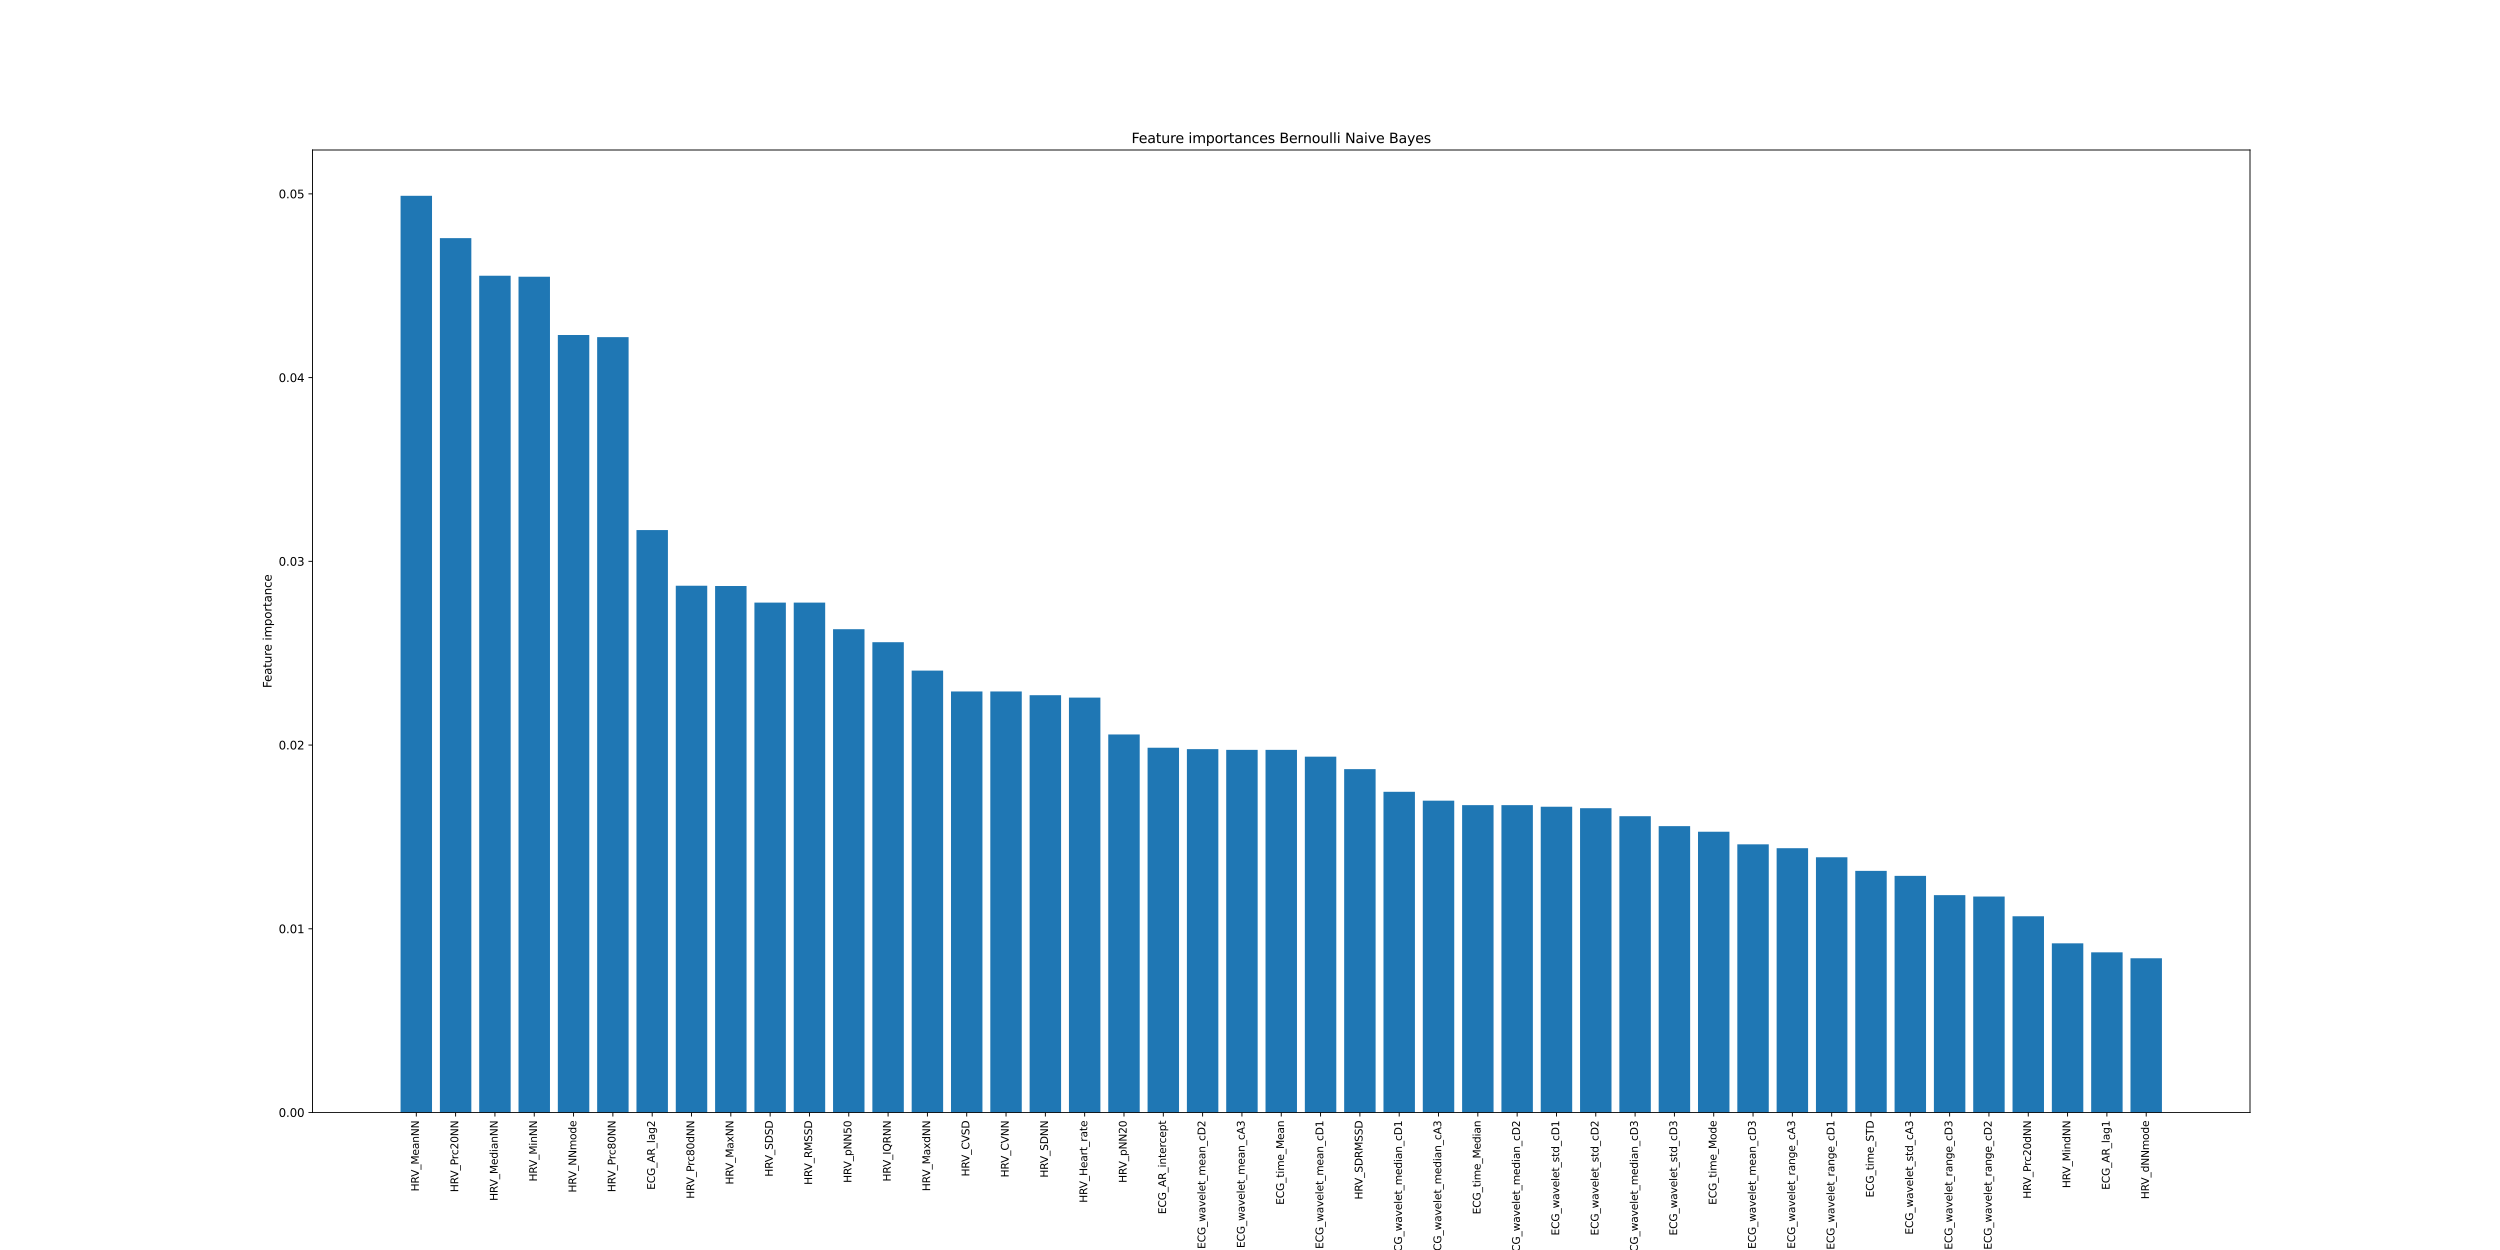 <?xml version="1.0" encoding="utf-8" standalone="no"?>
<!DOCTYPE svg PUBLIC "-//W3C//DTD SVG 1.1//EN"
  "http://www.w3.org/Graphics/SVG/1.1/DTD/svg11.dtd">
<svg xmlns:xlink="http://www.w3.org/1999/xlink" width="2160pt" height="1080pt" viewBox="0 0 2160 1080" xmlns="http://www.w3.org/2000/svg" version="1.1">
 <defs>
  <style type="text/css">*{stroke-linejoin: round; stroke-linecap: butt}</style>
 </defs>
 <g id="figure_1">
  <g id="patch_1">
   <path d="M 0 1080 
L 2160 1080 
L 2160 0 
L 0 0 
z
" style="fill: #ffffff"/>
  </g>
  <g id="axes_1">
   <g id="patch_2">
    <path d="M 270 961.2 
L 1944 961.2 
L 1944 129.6 
L 270 129.6 
z
" style="fill: #ffffff"/>
   </g>
   <g id="patch_3">
    <path d="M 346.091 961.2 
L 373.266 961.2 
L 373.266 169.2 
L 346.091 169.2 
z
" clip-path="url(#pd1707b1029)" style="fill: #1f77b4"/>
   </g>
   <g id="patch_4">
    <path d="M 380.06 961.2 
L 407.235 961.2 
L 407.235 205.742 
L 380.06 205.742 
z
" clip-path="url(#pd1707b1029)" style="fill: #1f77b4"/>
   </g>
   <g id="patch_5">
    <path d="M 414.029 961.2 
L 441.205 961.2 
L 441.205 238.231 
L 414.029 238.231 
z
" clip-path="url(#pd1707b1029)" style="fill: #1f77b4"/>
   </g>
   <g id="patch_6">
    <path d="M 447.998 961.2 
L 475.174 961.2 
L 475.174 239.102 
L 447.998 239.102 
z
" clip-path="url(#pd1707b1029)" style="fill: #1f77b4"/>
   </g>
   <g id="patch_7">
    <path d="M 481.968 961.2 
L 509.143 961.2 
L 509.143 289.429 
L 481.968 289.429 
z
" clip-path="url(#pd1707b1029)" style="fill: #1f77b4"/>
   </g>
   <g id="patch_8">
    <path d="M 515.937 961.2 
L 543.112 961.2 
L 543.112 291.287 
L 515.937 291.287 
z
" clip-path="url(#pd1707b1029)" style="fill: #1f77b4"/>
   </g>
   <g id="patch_9">
    <path d="M 549.906 961.2 
L 577.081 961.2 
L 577.081 457.973 
L 549.906 457.973 
z
" clip-path="url(#pd1707b1029)" style="fill: #1f77b4"/>
   </g>
   <g id="patch_10">
    <path d="M 583.875 961.2 
L 611.05 961.2 
L 611.05 506.078 
L 583.875 506.078 
z
" clip-path="url(#pd1707b1029)" style="fill: #1f77b4"/>
   </g>
   <g id="patch_11">
    <path d="M 617.844 961.2 
L 645.019 961.2 
L 645.019 506.289 
L 617.844 506.289 
z
" clip-path="url(#pd1707b1029)" style="fill: #1f77b4"/>
   </g>
   <g id="patch_12">
    <path d="M 651.813 961.2 
L 678.989 961.2 
L 678.989 520.668 
L 651.813 520.668 
z
" clip-path="url(#pd1707b1029)" style="fill: #1f77b4"/>
   </g>
   <g id="patch_13">
    <path d="M 685.782 961.2 
L 712.958 961.2 
L 712.958 520.668 
L 685.782 520.668 
z
" clip-path="url(#pd1707b1029)" style="fill: #1f77b4"/>
   </g>
   <g id="patch_14">
    <path d="M 719.752 961.2 
L 746.927 961.2 
L 746.927 543.647 
L 719.752 543.647 
z
" clip-path="url(#pd1707b1029)" style="fill: #1f77b4"/>
   </g>
   <g id="patch_15">
    <path d="M 753.721 961.2 
L 780.896 961.2 
L 780.896 554.85 
L 753.721 554.85 
z
" clip-path="url(#pd1707b1029)" style="fill: #1f77b4"/>
   </g>
   <g id="patch_16">
    <path d="M 787.69 961.2 
L 814.865 961.2 
L 814.865 579.379 
L 787.69 579.379 
z
" clip-path="url(#pd1707b1029)" style="fill: #1f77b4"/>
   </g>
   <g id="patch_17">
    <path d="M 821.659 961.2 
L 848.834 961.2 
L 848.834 597.412 
L 821.659 597.412 
z
" clip-path="url(#pd1707b1029)" style="fill: #1f77b4"/>
   </g>
   <g id="patch_18">
    <path d="M 855.628 961.2 
L 882.804 961.2 
L 882.804 597.412 
L 855.628 597.412 
z
" clip-path="url(#pd1707b1029)" style="fill: #1f77b4"/>
   </g>
   <g id="patch_19">
    <path d="M 889.597 961.2 
L 916.773 961.2 
L 916.773 600.671 
L 889.597 600.671 
z
" clip-path="url(#pd1707b1029)" style="fill: #1f77b4"/>
   </g>
   <g id="patch_20">
    <path d="M 923.567 961.2 
L 950.742 961.2 
L 950.742 602.706 
L 923.567 602.706 
z
" clip-path="url(#pd1707b1029)" style="fill: #1f77b4"/>
   </g>
   <g id="patch_21">
    <path d="M 957.536 961.2 
L 984.711 961.2 
L 984.711 634.587 
L 957.536 634.587 
z
" clip-path="url(#pd1707b1029)" style="fill: #1f77b4"/>
   </g>
   <g id="patch_22">
    <path d="M 991.505 961.2 
L 1018.68 961.2 
L 1018.68 646.062 
L 991.505 646.062 
z
" clip-path="url(#pd1707b1029)" style="fill: #1f77b4"/>
   </g>
   <g id="patch_23">
    <path d="M 1025.474 961.2 
L 1052.649 961.2 
L 1052.649 647.264 
L 1025.474 647.264 
z
" clip-path="url(#pd1707b1029)" style="fill: #1f77b4"/>
   </g>
   <g id="patch_24">
    <path d="M 1059.443 961.2 
L 1086.619 961.2 
L 1086.619 647.9 
L 1059.443 647.9 
z
" clip-path="url(#pd1707b1029)" style="fill: #1f77b4"/>
   </g>
   <g id="patch_25">
    <path d="M 1093.412 961.2 
L 1120.588 961.2 
L 1120.588 647.9 
L 1093.412 647.9 
z
" clip-path="url(#pd1707b1029)" style="fill: #1f77b4"/>
   </g>
   <g id="patch_26">
    <path d="M 1127.381 961.2 
L 1154.557 961.2 
L 1154.557 653.781 
L 1127.381 653.781 
z
" clip-path="url(#pd1707b1029)" style="fill: #1f77b4"/>
   </g>
   <g id="patch_27">
    <path d="M 1161.351 961.2 
L 1188.526 961.2 
L 1188.526 664.546 
L 1161.351 664.546 
z
" clip-path="url(#pd1707b1029)" style="fill: #1f77b4"/>
   </g>
   <g id="patch_28">
    <path d="M 1195.32 961.2 
L 1222.495 961.2 
L 1222.495 684.093 
L 1195.32 684.093 
z
" clip-path="url(#pd1707b1029)" style="fill: #1f77b4"/>
   </g>
   <g id="patch_29">
    <path d="M 1229.289 961.2 
L 1256.464 961.2 
L 1256.464 691.761 
L 1229.289 691.761 
z
" clip-path="url(#pd1707b1029)" style="fill: #1f77b4"/>
   </g>
   <g id="patch_30">
    <path d="M 1263.258 961.2 
L 1290.433 961.2 
L 1290.433 695.627 
L 1263.258 695.627 
z
" clip-path="url(#pd1707b1029)" style="fill: #1f77b4"/>
   </g>
   <g id="patch_31">
    <path d="M 1297.227 961.2 
L 1324.403 961.2 
L 1324.403 695.627 
L 1297.227 695.627 
z
" clip-path="url(#pd1707b1029)" style="fill: #1f77b4"/>
   </g>
   <g id="patch_32">
    <path d="M 1331.196 961.2 
L 1358.372 961.2 
L 1358.372 697.03 
L 1331.196 697.03 
z
" clip-path="url(#pd1707b1029)" style="fill: #1f77b4"/>
   </g>
   <g id="patch_33">
    <path d="M 1365.166 961.2 
L 1392.341 961.2 
L 1392.341 698.268 
L 1365.166 698.268 
z
" clip-path="url(#pd1707b1029)" style="fill: #1f77b4"/>
   </g>
   <g id="patch_34">
    <path d="M 1399.135 961.2 
L 1426.31 961.2 
L 1426.31 705.211 
L 1399.135 705.211 
z
" clip-path="url(#pd1707b1029)" style="fill: #1f77b4"/>
   </g>
   <g id="patch_35">
    <path d="M 1433.104 961.2 
L 1460.279 961.2 
L 1460.279 713.753 
L 1433.104 713.753 
z
" clip-path="url(#pd1707b1029)" style="fill: #1f77b4"/>
   </g>
   <g id="patch_36">
    <path d="M 1467.073 961.2 
L 1494.248 961.2 
L 1494.248 718.627 
L 1467.073 718.627 
z
" clip-path="url(#pd1707b1029)" style="fill: #1f77b4"/>
   </g>
   <g id="patch_37">
    <path d="M 1501.042 961.2 
L 1528.218 961.2 
L 1528.218 729.5 
L 1501.042 729.5 
z
" clip-path="url(#pd1707b1029)" style="fill: #1f77b4"/>
   </g>
   <g id="patch_38">
    <path d="M 1535.011 961.2 
L 1562.187 961.2 
L 1562.187 732.845 
L 1535.011 732.845 
z
" clip-path="url(#pd1707b1029)" style="fill: #1f77b4"/>
   </g>
   <g id="patch_39">
    <path d="M 1568.981 961.2 
L 1596.156 961.2 
L 1596.156 740.651 
L 1568.981 740.651 
z
" clip-path="url(#pd1707b1029)" style="fill: #1f77b4"/>
   </g>
   <g id="patch_40">
    <path d="M 1602.95 961.2 
L 1630.125 961.2 
L 1630.125 752.416 
L 1602.95 752.416 
z
" clip-path="url(#pd1707b1029)" style="fill: #1f77b4"/>
   </g>
   <g id="patch_41">
    <path d="M 1636.919 961.2 
L 1664.094 961.2 
L 1664.094 756.772 
L 1636.919 756.772 
z
" clip-path="url(#pd1707b1029)" style="fill: #1f77b4"/>
   </g>
   <g id="patch_42">
    <path d="M 1670.888 961.2 
L 1698.063 961.2 
L 1698.063 773.387 
L 1670.888 773.387 
z
" clip-path="url(#pd1707b1029)" style="fill: #1f77b4"/>
   </g>
   <g id="patch_43">
    <path d="M 1704.857 961.2 
L 1732.032 961.2 
L 1732.032 774.603 
L 1704.857 774.603 
z
" clip-path="url(#pd1707b1029)" style="fill: #1f77b4"/>
   </g>
   <g id="patch_44">
    <path d="M 1738.826 961.2 
L 1766.002 961.2 
L 1766.002 791.642 
L 1738.826 791.642 
z
" clip-path="url(#pd1707b1029)" style="fill: #1f77b4"/>
   </g>
   <g id="patch_45">
    <path d="M 1772.795 961.2 
L 1799.971 961.2 
L 1799.971 815.032 
L 1772.795 815.032 
z
" clip-path="url(#pd1707b1029)" style="fill: #1f77b4"/>
   </g>
   <g id="patch_46">
    <path d="M 1806.765 961.2 
L 1833.94 961.2 
L 1833.94 822.813 
L 1806.765 822.813 
z
" clip-path="url(#pd1707b1029)" style="fill: #1f77b4"/>
   </g>
   <g id="patch_47">
    <path d="M 1840.734 961.2 
L 1867.909 961.2 
L 1867.909 827.937 
L 1840.734 827.937 
z
" clip-path="url(#pd1707b1029)" style="fill: #1f77b4"/>
   </g>
   <g id="matplotlib.axis_1">
    <g id="xtick_1">
     <g id="line2d_1">
      <defs>
       <path id="m11e1f274d6" d="M 0 0 
L 0 3.5 
" style="stroke: #000000; stroke-width: 0.8"/>
      </defs>
      <g>
       <use xlink:href="#m11e1f274d6" x="359.679" y="961.2" style="stroke: #000000; stroke-width: 0.8"/>
      </g>
     </g>
     <g id="text_1">
      <!-- HRV_MeanNN -->
      <g transform="translate(361.912 1029.372) rotate(-90) scale(0.09 -0.09)">
       <defs>
        <path id="DejaVuSans-48" d="M 628 4666 
L 1259 4666 
L 1259 2753 
L 3553 2753 
L 3553 4666 
L 4184 4666 
L 4184 0 
L 3553 0 
L 3553 2222 
L 1259 2222 
L 1259 0 
L 628 0 
L 628 4666 
z
" transform="scale(0.016)"/>
        <path id="DejaVuSans-52" d="M 2841 2188 
Q 3044 2119 3236 1894 
Q 3428 1669 3622 1275 
L 4263 0 
L 3584 0 
L 2988 1197 
Q 2756 1666 2539 1819 
Q 2322 1972 1947 1972 
L 1259 1972 
L 1259 0 
L 628 0 
L 628 4666 
L 2053 4666 
Q 2853 4666 3247 4331 
Q 3641 3997 3641 3322 
Q 3641 2881 3436 2590 
Q 3231 2300 2841 2188 
z
M 1259 4147 
L 1259 2491 
L 2053 2491 
Q 2509 2491 2742 2702 
Q 2975 2913 2975 3322 
Q 2975 3731 2742 3939 
Q 2509 4147 2053 4147 
L 1259 4147 
z
" transform="scale(0.016)"/>
        <path id="DejaVuSans-56" d="M 1831 0 
L 50 4666 
L 709 4666 
L 2188 738 
L 3669 4666 
L 4325 4666 
L 2547 0 
L 1831 0 
z
" transform="scale(0.016)"/>
        <path id="DejaVuSans-5f" d="M 3263 -1063 
L 3263 -1509 
L -63 -1509 
L -63 -1063 
L 3263 -1063 
z
" transform="scale(0.016)"/>
        <path id="DejaVuSans-4d" d="M 628 4666 
L 1569 4666 
L 2759 1491 
L 3956 4666 
L 4897 4666 
L 4897 0 
L 4281 0 
L 4281 4097 
L 3078 897 
L 2444 897 
L 1241 4097 
L 1241 0 
L 628 0 
L 628 4666 
z
" transform="scale(0.016)"/>
        <path id="DejaVuSans-65" d="M 3597 1894 
L 3597 1613 
L 953 1613 
Q 991 1019 1311 708 
Q 1631 397 2203 397 
Q 2534 397 2845 478 
Q 3156 559 3463 722 
L 3463 178 
Q 3153 47 2828 -22 
Q 2503 -91 2169 -91 
Q 1331 -91 842 396 
Q 353 884 353 1716 
Q 353 2575 817 3079 
Q 1281 3584 2069 3584 
Q 2775 3584 3186 3129 
Q 3597 2675 3597 1894 
z
M 3022 2063 
Q 3016 2534 2758 2815 
Q 2500 3097 2075 3097 
Q 1594 3097 1305 2825 
Q 1016 2553 972 2059 
L 3022 2063 
z
" transform="scale(0.016)"/>
        <path id="DejaVuSans-61" d="M 2194 1759 
Q 1497 1759 1228 1600 
Q 959 1441 959 1056 
Q 959 750 1161 570 
Q 1363 391 1709 391 
Q 2188 391 2477 730 
Q 2766 1069 2766 1631 
L 2766 1759 
L 2194 1759 
z
M 3341 1997 
L 3341 0 
L 2766 0 
L 2766 531 
Q 2569 213 2275 61 
Q 1981 -91 1556 -91 
Q 1019 -91 701 211 
Q 384 513 384 1019 
Q 384 1609 779 1909 
Q 1175 2209 1959 2209 
L 2766 2209 
L 2766 2266 
Q 2766 2663 2505 2880 
Q 2244 3097 1772 3097 
Q 1472 3097 1187 3025 
Q 903 2953 641 2809 
L 641 3341 
Q 956 3463 1253 3523 
Q 1550 3584 1831 3584 
Q 2591 3584 2966 3190 
Q 3341 2797 3341 1997 
z
" transform="scale(0.016)"/>
        <path id="DejaVuSans-6e" d="M 3513 2113 
L 3513 0 
L 2938 0 
L 2938 2094 
Q 2938 2591 2744 2837 
Q 2550 3084 2163 3084 
Q 1697 3084 1428 2787 
Q 1159 2491 1159 1978 
L 1159 0 
L 581 0 
L 581 3500 
L 1159 3500 
L 1159 2956 
Q 1366 3272 1645 3428 
Q 1925 3584 2291 3584 
Q 2894 3584 3203 3211 
Q 3513 2838 3513 2113 
z
" transform="scale(0.016)"/>
        <path id="DejaVuSans-4e" d="M 628 4666 
L 1478 4666 
L 3547 763 
L 3547 4666 
L 4159 4666 
L 4159 0 
L 3309 0 
L 1241 3903 
L 1241 0 
L 628 0 
L 628 4666 
z
" transform="scale(0.016)"/>
       </defs>
       <use xlink:href="#DejaVuSans-48"/>
       <use xlink:href="#DejaVuSans-52" x="75.195"/>
       <use xlink:href="#DejaVuSans-56" x="139.178"/>
       <use xlink:href="#DejaVuSans-5f" x="207.586"/>
       <use xlink:href="#DejaVuSans-4d" x="257.586"/>
       <use xlink:href="#DejaVuSans-65" x="343.865"/>
       <use xlink:href="#DejaVuSans-61" x="405.389"/>
       <use xlink:href="#DejaVuSans-6e" x="466.668"/>
       <use xlink:href="#DejaVuSans-4e" x="530.047"/>
       <use xlink:href="#DejaVuSans-4e" x="604.852"/>
      </g>
     </g>
    </g>
    <g id="xtick_2">
     <g id="line2d_2">
      <g>
       <use xlink:href="#m11e1f274d6" x="393.648" y="961.2" style="stroke: #000000; stroke-width: 0.8"/>
      </g>
     </g>
     <g id="text_2">
      <!-- HRV_Prc20NN -->
      <g transform="translate(395.927 1030.017) rotate(-90) scale(0.09 -0.09)">
       <defs>
        <path id="DejaVuSans-50" d="M 1259 4147 
L 1259 2394 
L 2053 2394 
Q 2494 2394 2734 2622 
Q 2975 2850 2975 3272 
Q 2975 3691 2734 3919 
Q 2494 4147 2053 4147 
L 1259 4147 
z
M 628 4666 
L 2053 4666 
Q 2838 4666 3239 4311 
Q 3641 3956 3641 3272 
Q 3641 2581 3239 2228 
Q 2838 1875 2053 1875 
L 1259 1875 
L 1259 0 
L 628 0 
L 628 4666 
z
" transform="scale(0.016)"/>
        <path id="DejaVuSans-72" d="M 2631 2963 
Q 2534 3019 2420 3045 
Q 2306 3072 2169 3072 
Q 1681 3072 1420 2755 
Q 1159 2438 1159 1844 
L 1159 0 
L 581 0 
L 581 3500 
L 1159 3500 
L 1159 2956 
Q 1341 3275 1631 3429 
Q 1922 3584 2338 3584 
Q 2397 3584 2469 3576 
Q 2541 3569 2628 3553 
L 2631 2963 
z
" transform="scale(0.016)"/>
        <path id="DejaVuSans-63" d="M 3122 3366 
L 3122 2828 
Q 2878 2963 2633 3030 
Q 2388 3097 2138 3097 
Q 1578 3097 1268 2742 
Q 959 2388 959 1747 
Q 959 1106 1268 751 
Q 1578 397 2138 397 
Q 2388 397 2633 464 
Q 2878 531 3122 666 
L 3122 134 
Q 2881 22 2623 -34 
Q 2366 -91 2075 -91 
Q 1284 -91 818 406 
Q 353 903 353 1747 
Q 353 2603 823 3093 
Q 1294 3584 2113 3584 
Q 2378 3584 2631 3529 
Q 2884 3475 3122 3366 
z
" transform="scale(0.016)"/>
        <path id="DejaVuSans-32" d="M 1228 531 
L 3431 531 
L 3431 0 
L 469 0 
L 469 531 
Q 828 903 1448 1529 
Q 2069 2156 2228 2338 
Q 2531 2678 2651 2914 
Q 2772 3150 2772 3378 
Q 2772 3750 2511 3984 
Q 2250 4219 1831 4219 
Q 1534 4219 1204 4116 
Q 875 4013 500 3803 
L 500 4441 
Q 881 4594 1212 4672 
Q 1544 4750 1819 4750 
Q 2544 4750 2975 4387 
Q 3406 4025 3406 3419 
Q 3406 3131 3298 2873 
Q 3191 2616 2906 2266 
Q 2828 2175 2409 1742 
Q 1991 1309 1228 531 
z
" transform="scale(0.016)"/>
        <path id="DejaVuSans-30" d="M 2034 4250 
Q 1547 4250 1301 3770 
Q 1056 3291 1056 2328 
Q 1056 1369 1301 889 
Q 1547 409 2034 409 
Q 2525 409 2770 889 
Q 3016 1369 3016 2328 
Q 3016 3291 2770 3770 
Q 2525 4250 2034 4250 
z
M 2034 4750 
Q 2819 4750 3233 4129 
Q 3647 3509 3647 2328 
Q 3647 1150 3233 529 
Q 2819 -91 2034 -91 
Q 1250 -91 836 529 
Q 422 1150 422 2328 
Q 422 3509 836 4129 
Q 1250 4750 2034 4750 
z
" transform="scale(0.016)"/>
       </defs>
       <use xlink:href="#DejaVuSans-48"/>
       <use xlink:href="#DejaVuSans-52" x="75.195"/>
       <use xlink:href="#DejaVuSans-56" x="139.178"/>
       <use xlink:href="#DejaVuSans-5f" x="207.586"/>
       <use xlink:href="#DejaVuSans-50" x="257.586"/>
       <use xlink:href="#DejaVuSans-72" x="316.139"/>
       <use xlink:href="#DejaVuSans-63" x="355.002"/>
       <use xlink:href="#DejaVuSans-32" x="409.982"/>
       <use xlink:href="#DejaVuSans-30" x="473.605"/>
       <use xlink:href="#DejaVuSans-4e" x="537.229"/>
       <use xlink:href="#DejaVuSans-4e" x="612.033"/>
      </g>
     </g>
    </g>
    <g id="xtick_3">
     <g id="line2d_3">
      <g>
       <use xlink:href="#m11e1f274d6" x="427.617" y="961.2" style="stroke: #000000; stroke-width: 0.8"/>
      </g>
     </g>
     <g id="text_3">
      <!-- HRV_MedianNN -->
      <g transform="translate(429.975 1037.586) rotate(-90) scale(0.09 -0.09)">
       <defs>
        <path id="DejaVuSans-64" d="M 2906 2969 
L 2906 4863 
L 3481 4863 
L 3481 0 
L 2906 0 
L 2906 525 
Q 2725 213 2448 61 
Q 2172 -91 1784 -91 
Q 1150 -91 751 415 
Q 353 922 353 1747 
Q 353 2572 751 3078 
Q 1150 3584 1784 3584 
Q 2172 3584 2448 3432 
Q 2725 3281 2906 2969 
z
M 947 1747 
Q 947 1113 1208 752 
Q 1469 391 1925 391 
Q 2381 391 2643 752 
Q 2906 1113 2906 1747 
Q 2906 2381 2643 2742 
Q 2381 3103 1925 3103 
Q 1469 3103 1208 2742 
Q 947 2381 947 1747 
z
" transform="scale(0.016)"/>
        <path id="DejaVuSans-69" d="M 603 3500 
L 1178 3500 
L 1178 0 
L 603 0 
L 603 3500 
z
M 603 4863 
L 1178 4863 
L 1178 4134 
L 603 4134 
L 603 4863 
z
" transform="scale(0.016)"/>
       </defs>
       <use xlink:href="#DejaVuSans-48"/>
       <use xlink:href="#DejaVuSans-52" x="75.195"/>
       <use xlink:href="#DejaVuSans-56" x="139.178"/>
       <use xlink:href="#DejaVuSans-5f" x="207.586"/>
       <use xlink:href="#DejaVuSans-4d" x="257.586"/>
       <use xlink:href="#DejaVuSans-65" x="343.865"/>
       <use xlink:href="#DejaVuSans-64" x="405.389"/>
       <use xlink:href="#DejaVuSans-69" x="468.865"/>
       <use xlink:href="#DejaVuSans-61" x="496.648"/>
       <use xlink:href="#DejaVuSans-6e" x="557.928"/>
       <use xlink:href="#DejaVuSans-4e" x="621.307"/>
       <use xlink:href="#DejaVuSans-4e" x="696.111"/>
      </g>
     </g>
    </g>
    <g id="xtick_4">
     <g id="line2d_4">
      <g>
       <use xlink:href="#m11e1f274d6" x="461.586" y="961.2" style="stroke: #000000; stroke-width: 0.8"/>
      </g>
     </g>
     <g id="text_4">
      <!-- HRV_MinNN -->
      <g transform="translate(463.944 1020.819) rotate(-90) scale(0.09 -0.09)">
       <use xlink:href="#DejaVuSans-48"/>
       <use xlink:href="#DejaVuSans-52" x="75.195"/>
       <use xlink:href="#DejaVuSans-56" x="139.178"/>
       <use xlink:href="#DejaVuSans-5f" x="207.586"/>
       <use xlink:href="#DejaVuSans-4d" x="257.586"/>
       <use xlink:href="#DejaVuSans-69" x="343.865"/>
       <use xlink:href="#DejaVuSans-6e" x="371.648"/>
       <use xlink:href="#DejaVuSans-4e" x="435.027"/>
       <use xlink:href="#DejaVuSans-4e" x="509.832"/>
      </g>
     </g>
    </g>
    <g id="xtick_5">
     <g id="line2d_5">
      <g>
       <use xlink:href="#m11e1f274d6" x="495.555" y="961.2" style="stroke: #000000; stroke-width: 0.8"/>
      </g>
     </g>
     <g id="text_5">
      <!-- HRV_NNmode -->
      <g transform="translate(497.913 1030.375) rotate(-90) scale(0.09 -0.09)">
       <defs>
        <path id="DejaVuSans-6d" d="M 3328 2828 
Q 3544 3216 3844 3400 
Q 4144 3584 4550 3584 
Q 5097 3584 5394 3201 
Q 5691 2819 5691 2113 
L 5691 0 
L 5113 0 
L 5113 2094 
Q 5113 2597 4934 2840 
Q 4756 3084 4391 3084 
Q 3944 3084 3684 2787 
Q 3425 2491 3425 1978 
L 3425 0 
L 2847 0 
L 2847 2094 
Q 2847 2600 2669 2842 
Q 2491 3084 2119 3084 
Q 1678 3084 1418 2786 
Q 1159 2488 1159 1978 
L 1159 0 
L 581 0 
L 581 3500 
L 1159 3500 
L 1159 2956 
Q 1356 3278 1631 3431 
Q 1906 3584 2284 3584 
Q 2666 3584 2933 3390 
Q 3200 3197 3328 2828 
z
" transform="scale(0.016)"/>
        <path id="DejaVuSans-6f" d="M 1959 3097 
Q 1497 3097 1228 2736 
Q 959 2375 959 1747 
Q 959 1119 1226 758 
Q 1494 397 1959 397 
Q 2419 397 2687 759 
Q 2956 1122 2956 1747 
Q 2956 2369 2687 2733 
Q 2419 3097 1959 3097 
z
M 1959 3584 
Q 2709 3584 3137 3096 
Q 3566 2609 3566 1747 
Q 3566 888 3137 398 
Q 2709 -91 1959 -91 
Q 1206 -91 779 398 
Q 353 888 353 1747 
Q 353 2609 779 3096 
Q 1206 3584 1959 3584 
z
" transform="scale(0.016)"/>
       </defs>
       <use xlink:href="#DejaVuSans-48"/>
       <use xlink:href="#DejaVuSans-52" x="75.195"/>
       <use xlink:href="#DejaVuSans-56" x="139.178"/>
       <use xlink:href="#DejaVuSans-5f" x="207.586"/>
       <use xlink:href="#DejaVuSans-4e" x="257.586"/>
       <use xlink:href="#DejaVuSans-4e" x="332.391"/>
       <use xlink:href="#DejaVuSans-6d" x="407.195"/>
       <use xlink:href="#DejaVuSans-6f" x="504.607"/>
       <use xlink:href="#DejaVuSans-64" x="565.789"/>
       <use xlink:href="#DejaVuSans-65" x="629.266"/>
      </g>
     </g>
    </g>
    <g id="xtick_6">
     <g id="line2d_6">
      <g>
       <use xlink:href="#m11e1f274d6" x="529.524" y="961.2" style="stroke: #000000; stroke-width: 0.8"/>
      </g>
     </g>
     <g id="text_6">
      <!-- HRV_Prc80NN -->
      <g transform="translate(531.803 1030.017) rotate(-90) scale(0.09 -0.09)">
       <defs>
        <path id="DejaVuSans-38" d="M 2034 2216 
Q 1584 2216 1326 1975 
Q 1069 1734 1069 1313 
Q 1069 891 1326 650 
Q 1584 409 2034 409 
Q 2484 409 2743 651 
Q 3003 894 3003 1313 
Q 3003 1734 2745 1975 
Q 2488 2216 2034 2216 
z
M 1403 2484 
Q 997 2584 770 2862 
Q 544 3141 544 3541 
Q 544 4100 942 4425 
Q 1341 4750 2034 4750 
Q 2731 4750 3128 4425 
Q 3525 4100 3525 3541 
Q 3525 3141 3298 2862 
Q 3072 2584 2669 2484 
Q 3125 2378 3379 2068 
Q 3634 1759 3634 1313 
Q 3634 634 3220 271 
Q 2806 -91 2034 -91 
Q 1263 -91 848 271 
Q 434 634 434 1313 
Q 434 1759 690 2068 
Q 947 2378 1403 2484 
z
M 1172 3481 
Q 1172 3119 1398 2916 
Q 1625 2713 2034 2713 
Q 2441 2713 2670 2916 
Q 2900 3119 2900 3481 
Q 2900 3844 2670 4047 
Q 2441 4250 2034 4250 
Q 1625 4250 1398 4047 
Q 1172 3844 1172 3481 
z
" transform="scale(0.016)"/>
       </defs>
       <use xlink:href="#DejaVuSans-48"/>
       <use xlink:href="#DejaVuSans-52" x="75.195"/>
       <use xlink:href="#DejaVuSans-56" x="139.178"/>
       <use xlink:href="#DejaVuSans-5f" x="207.586"/>
       <use xlink:href="#DejaVuSans-50" x="257.586"/>
       <use xlink:href="#DejaVuSans-72" x="316.139"/>
       <use xlink:href="#DejaVuSans-63" x="355.002"/>
       <use xlink:href="#DejaVuSans-38" x="409.982"/>
       <use xlink:href="#DejaVuSans-30" x="473.605"/>
       <use xlink:href="#DejaVuSans-4e" x="537.229"/>
       <use xlink:href="#DejaVuSans-4e" x="612.033"/>
      </g>
     </g>
    </g>
    <g id="xtick_7">
     <g id="line2d_7">
      <g>
       <use xlink:href="#m11e1f274d6" x="563.494" y="961.2" style="stroke: #000000; stroke-width: 0.8"/>
      </g>
     </g>
     <g id="text_7">
      <!-- ECG_AR_lag2 -->
      <g transform="translate(565.852 1028.011) rotate(-90) scale(0.09 -0.09)">
       <defs>
        <path id="DejaVuSans-45" d="M 628 4666 
L 3578 4666 
L 3578 4134 
L 1259 4134 
L 1259 2753 
L 3481 2753 
L 3481 2222 
L 1259 2222 
L 1259 531 
L 3634 531 
L 3634 0 
L 628 0 
L 628 4666 
z
" transform="scale(0.016)"/>
        <path id="DejaVuSans-43" d="M 4122 4306 
L 4122 3641 
Q 3803 3938 3442 4084 
Q 3081 4231 2675 4231 
Q 1875 4231 1450 3742 
Q 1025 3253 1025 2328 
Q 1025 1406 1450 917 
Q 1875 428 2675 428 
Q 3081 428 3442 575 
Q 3803 722 4122 1019 
L 4122 359 
Q 3791 134 3420 21 
Q 3050 -91 2638 -91 
Q 1578 -91 968 557 
Q 359 1206 359 2328 
Q 359 3453 968 4101 
Q 1578 4750 2638 4750 
Q 3056 4750 3426 4639 
Q 3797 4528 4122 4306 
z
" transform="scale(0.016)"/>
        <path id="DejaVuSans-47" d="M 3809 666 
L 3809 1919 
L 2778 1919 
L 2778 2438 
L 4434 2438 
L 4434 434 
Q 4069 175 3628 42 
Q 3188 -91 2688 -91 
Q 1594 -91 976 548 
Q 359 1188 359 2328 
Q 359 3472 976 4111 
Q 1594 4750 2688 4750 
Q 3144 4750 3555 4637 
Q 3966 4525 4313 4306 
L 4313 3634 
Q 3963 3931 3569 4081 
Q 3175 4231 2741 4231 
Q 1884 4231 1454 3753 
Q 1025 3275 1025 2328 
Q 1025 1384 1454 906 
Q 1884 428 2741 428 
Q 3075 428 3337 486 
Q 3600 544 3809 666 
z
" transform="scale(0.016)"/>
        <path id="DejaVuSans-41" d="M 2188 4044 
L 1331 1722 
L 3047 1722 
L 2188 4044 
z
M 1831 4666 
L 2547 4666 
L 4325 0 
L 3669 0 
L 3244 1197 
L 1141 1197 
L 716 0 
L 50 0 
L 1831 4666 
z
" transform="scale(0.016)"/>
        <path id="DejaVuSans-6c" d="M 603 4863 
L 1178 4863 
L 1178 0 
L 603 0 
L 603 4863 
z
" transform="scale(0.016)"/>
        <path id="DejaVuSans-67" d="M 2906 1791 
Q 2906 2416 2648 2759 
Q 2391 3103 1925 3103 
Q 1463 3103 1205 2759 
Q 947 2416 947 1791 
Q 947 1169 1205 825 
Q 1463 481 1925 481 
Q 2391 481 2648 825 
Q 2906 1169 2906 1791 
z
M 3481 434 
Q 3481 -459 3084 -895 
Q 2688 -1331 1869 -1331 
Q 1566 -1331 1297 -1286 
Q 1028 -1241 775 -1147 
L 775 -588 
Q 1028 -725 1275 -790 
Q 1522 -856 1778 -856 
Q 2344 -856 2625 -561 
Q 2906 -266 2906 331 
L 2906 616 
Q 2728 306 2450 153 
Q 2172 0 1784 0 
Q 1141 0 747 490 
Q 353 981 353 1791 
Q 353 2603 747 3093 
Q 1141 3584 1784 3584 
Q 2172 3584 2450 3431 
Q 2728 3278 2906 2969 
L 2906 3500 
L 3481 3500 
L 3481 434 
z
" transform="scale(0.016)"/>
       </defs>
       <use xlink:href="#DejaVuSans-45"/>
       <use xlink:href="#DejaVuSans-43" x="63.184"/>
       <use xlink:href="#DejaVuSans-47" x="133.008"/>
       <use xlink:href="#DejaVuSans-5f" x="210.498"/>
       <use xlink:href="#DejaVuSans-41" x="260.498"/>
       <use xlink:href="#DejaVuSans-52" x="328.906"/>
       <use xlink:href="#DejaVuSans-5f" x="398.389"/>
       <use xlink:href="#DejaVuSans-6c" x="448.389"/>
       <use xlink:href="#DejaVuSans-61" x="476.172"/>
       <use xlink:href="#DejaVuSans-67" x="537.451"/>
       <use xlink:href="#DejaVuSans-32" x="600.928"/>
      </g>
     </g>
    </g>
    <g id="xtick_8">
     <g id="line2d_8">
      <g>
       <use xlink:href="#m11e1f274d6" x="597.463" y="961.2" style="stroke: #000000; stroke-width: 0.8"/>
      </g>
     </g>
     <g id="text_8">
      <!-- HRV_Prc80dNN -->
      <g transform="translate(599.821 1035.731) rotate(-90) scale(0.09 -0.09)">
       <use xlink:href="#DejaVuSans-48"/>
       <use xlink:href="#DejaVuSans-52" x="75.195"/>
       <use xlink:href="#DejaVuSans-56" x="139.178"/>
       <use xlink:href="#DejaVuSans-5f" x="207.586"/>
       <use xlink:href="#DejaVuSans-50" x="257.586"/>
       <use xlink:href="#DejaVuSans-72" x="316.139"/>
       <use xlink:href="#DejaVuSans-63" x="355.002"/>
       <use xlink:href="#DejaVuSans-38" x="409.982"/>
       <use xlink:href="#DejaVuSans-30" x="473.605"/>
       <use xlink:href="#DejaVuSans-64" x="537.229"/>
       <use xlink:href="#DejaVuSans-4e" x="600.705"/>
       <use xlink:href="#DejaVuSans-4e" x="675.51"/>
      </g>
     </g>
    </g>
    <g id="xtick_9">
     <g id="line2d_9">
      <g>
       <use xlink:href="#m11e1f274d6" x="631.432" y="961.2" style="stroke: #000000; stroke-width: 0.8"/>
      </g>
     </g>
     <g id="text_9">
      <!-- HRV_MaxNN -->
      <g transform="translate(633.665 1023.457) rotate(-90) scale(0.09 -0.09)">
       <defs>
        <path id="DejaVuSans-78" d="M 3513 3500 
L 2247 1797 
L 3578 0 
L 2900 0 
L 1881 1375 
L 863 0 
L 184 0 
L 1544 1831 
L 300 3500 
L 978 3500 
L 1906 2253 
L 2834 3500 
L 3513 3500 
z
" transform="scale(0.016)"/>
       </defs>
       <use xlink:href="#DejaVuSans-48"/>
       <use xlink:href="#DejaVuSans-52" x="75.195"/>
       <use xlink:href="#DejaVuSans-56" x="139.178"/>
       <use xlink:href="#DejaVuSans-5f" x="207.586"/>
       <use xlink:href="#DejaVuSans-4d" x="257.586"/>
       <use xlink:href="#DejaVuSans-61" x="343.865"/>
       <use xlink:href="#DejaVuSans-78" x="405.145"/>
       <use xlink:href="#DejaVuSans-4e" x="464.324"/>
       <use xlink:href="#DejaVuSans-4e" x="539.129"/>
      </g>
     </g>
    </g>
    <g id="xtick_10">
     <g id="line2d_10">
      <g>
       <use xlink:href="#m11e1f274d6" x="665.401" y="961.2" style="stroke: #000000; stroke-width: 0.8"/>
      </g>
     </g>
     <g id="text_10">
      <!-- HRV_SDSD -->
      <g transform="translate(667.68 1016.671) rotate(-90) scale(0.09 -0.09)">
       <defs>
        <path id="DejaVuSans-53" d="M 3425 4513 
L 3425 3897 
Q 3066 4069 2747 4153 
Q 2428 4238 2131 4238 
Q 1616 4238 1336 4038 
Q 1056 3838 1056 3469 
Q 1056 3159 1242 3001 
Q 1428 2844 1947 2747 
L 2328 2669 
Q 3034 2534 3370 2195 
Q 3706 1856 3706 1288 
Q 3706 609 3251 259 
Q 2797 -91 1919 -91 
Q 1588 -91 1214 -16 
Q 841 59 441 206 
L 441 856 
Q 825 641 1194 531 
Q 1563 422 1919 422 
Q 2459 422 2753 634 
Q 3047 847 3047 1241 
Q 3047 1584 2836 1778 
Q 2625 1972 2144 2069 
L 1759 2144 
Q 1053 2284 737 2584 
Q 422 2884 422 3419 
Q 422 4038 858 4394 
Q 1294 4750 2059 4750 
Q 2388 4750 2728 4690 
Q 3069 4631 3425 4513 
z
" transform="scale(0.016)"/>
        <path id="DejaVuSans-44" d="M 1259 4147 
L 1259 519 
L 2022 519 
Q 2988 519 3436 956 
Q 3884 1394 3884 2338 
Q 3884 3275 3436 3711 
Q 2988 4147 2022 4147 
L 1259 4147 
z
M 628 4666 
L 1925 4666 
Q 3281 4666 3915 4102 
Q 4550 3538 4550 2338 
Q 4550 1131 3912 565 
Q 3275 0 1925 0 
L 628 0 
L 628 4666 
z
" transform="scale(0.016)"/>
       </defs>
       <use xlink:href="#DejaVuSans-48"/>
       <use xlink:href="#DejaVuSans-52" x="75.195"/>
       <use xlink:href="#DejaVuSans-56" x="139.178"/>
       <use xlink:href="#DejaVuSans-5f" x="207.586"/>
       <use xlink:href="#DejaVuSans-53" x="257.586"/>
       <use xlink:href="#DejaVuSans-44" x="321.062"/>
       <use xlink:href="#DejaVuSans-53" x="398.064"/>
       <use xlink:href="#DejaVuSans-44" x="461.541"/>
      </g>
     </g>
    </g>
    <g id="xtick_11">
     <g id="line2d_11">
      <g>
       <use xlink:href="#m11e1f274d6" x="699.37" y="961.2" style="stroke: #000000; stroke-width: 0.8"/>
      </g>
     </g>
     <g id="text_11">
      <!-- HRV_RMSSD -->
      <g transform="translate(701.649 1023.76) rotate(-90) scale(0.09 -0.09)">
       <use xlink:href="#DejaVuSans-48"/>
       <use xlink:href="#DejaVuSans-52" x="75.195"/>
       <use xlink:href="#DejaVuSans-56" x="139.178"/>
       <use xlink:href="#DejaVuSans-5f" x="207.586"/>
       <use xlink:href="#DejaVuSans-52" x="257.586"/>
       <use xlink:href="#DejaVuSans-4d" x="327.068"/>
       <use xlink:href="#DejaVuSans-53" x="413.348"/>
       <use xlink:href="#DejaVuSans-53" x="476.824"/>
       <use xlink:href="#DejaVuSans-44" x="540.301"/>
      </g>
     </g>
    </g>
    <g id="xtick_12">
     <g id="line2d_12">
      <g>
       <use xlink:href="#m11e1f274d6" x="733.339" y="961.2" style="stroke: #000000; stroke-width: 0.8"/>
      </g>
     </g>
     <g id="text_12">
      <!-- HRV_pNN50 -->
      <g transform="translate(735.618 1022.016) rotate(-90) scale(0.09 -0.09)">
       <defs>
        <path id="DejaVuSans-70" d="M 1159 525 
L 1159 -1331 
L 581 -1331 
L 581 3500 
L 1159 3500 
L 1159 2969 
Q 1341 3281 1617 3432 
Q 1894 3584 2278 3584 
Q 2916 3584 3314 3078 
Q 3713 2572 3713 1747 
Q 3713 922 3314 415 
Q 2916 -91 2278 -91 
Q 1894 -91 1617 61 
Q 1341 213 1159 525 
z
M 3116 1747 
Q 3116 2381 2855 2742 
Q 2594 3103 2138 3103 
Q 1681 3103 1420 2742 
Q 1159 2381 1159 1747 
Q 1159 1113 1420 752 
Q 1681 391 2138 391 
Q 2594 391 2855 752 
Q 3116 1113 3116 1747 
z
" transform="scale(0.016)"/>
        <path id="DejaVuSans-35" d="M 691 4666 
L 3169 4666 
L 3169 4134 
L 1269 4134 
L 1269 2991 
Q 1406 3038 1543 3061 
Q 1681 3084 1819 3084 
Q 2600 3084 3056 2656 
Q 3513 2228 3513 1497 
Q 3513 744 3044 326 
Q 2575 -91 1722 -91 
Q 1428 -91 1123 -41 
Q 819 9 494 109 
L 494 744 
Q 775 591 1075 516 
Q 1375 441 1709 441 
Q 2250 441 2565 725 
Q 2881 1009 2881 1497 
Q 2881 1984 2565 2268 
Q 2250 2553 1709 2553 
Q 1456 2553 1204 2497 
Q 953 2441 691 2322 
L 691 4666 
z
" transform="scale(0.016)"/>
       </defs>
       <use xlink:href="#DejaVuSans-48"/>
       <use xlink:href="#DejaVuSans-52" x="75.195"/>
       <use xlink:href="#DejaVuSans-56" x="139.178"/>
       <use xlink:href="#DejaVuSans-5f" x="207.586"/>
       <use xlink:href="#DejaVuSans-70" x="257.586"/>
       <use xlink:href="#DejaVuSans-4e" x="321.062"/>
       <use xlink:href="#DejaVuSans-4e" x="395.867"/>
       <use xlink:href="#DejaVuSans-35" x="470.672"/>
       <use xlink:href="#DejaVuSans-30" x="534.295"/>
      </g>
     </g>
    </g>
    <g id="xtick_13">
     <g id="line2d_13">
      <g>
       <use xlink:href="#m11e1f274d6" x="767.308" y="961.2" style="stroke: #000000; stroke-width: 0.8"/>
      </g>
     </g>
     <g id="text_13">
      <!-- HRV_IQRNN -->
      <g transform="translate(769.587 1020.843) rotate(-90) scale(0.09 -0.09)">
       <defs>
        <path id="DejaVuSans-49" d="M 628 4666 
L 1259 4666 
L 1259 0 
L 628 0 
L 628 4666 
z
" transform="scale(0.016)"/>
        <path id="DejaVuSans-51" d="M 2522 4238 
Q 1834 4238 1429 3725 
Q 1025 3213 1025 2328 
Q 1025 1447 1429 934 
Q 1834 422 2522 422 
Q 3209 422 3611 934 
Q 4013 1447 4013 2328 
Q 4013 3213 3611 3725 
Q 3209 4238 2522 4238 
z
M 3406 84 
L 4238 -825 
L 3475 -825 
L 2784 -78 
Q 2681 -84 2626 -87 
Q 2572 -91 2522 -91 
Q 1538 -91 948 567 
Q 359 1225 359 2328 
Q 359 3434 948 4092 
Q 1538 4750 2522 4750 
Q 3503 4750 4090 4092 
Q 4678 3434 4678 2328 
Q 4678 1516 4351 937 
Q 4025 359 3406 84 
z
" transform="scale(0.016)"/>
       </defs>
       <use xlink:href="#DejaVuSans-48"/>
       <use xlink:href="#DejaVuSans-52" x="75.195"/>
       <use xlink:href="#DejaVuSans-56" x="139.178"/>
       <use xlink:href="#DejaVuSans-5f" x="207.586"/>
       <use xlink:href="#DejaVuSans-49" x="257.586"/>
       <use xlink:href="#DejaVuSans-51" x="287.078"/>
       <use xlink:href="#DejaVuSans-52" x="365.789"/>
       <use xlink:href="#DejaVuSans-4e" x="435.271"/>
       <use xlink:href="#DejaVuSans-4e" x="510.076"/>
      </g>
     </g>
    </g>
    <g id="xtick_14">
     <g id="line2d_14">
      <g>
       <use xlink:href="#m11e1f274d6" x="801.278" y="961.2" style="stroke: #000000; stroke-width: 0.8"/>
      </g>
     </g>
     <g id="text_14">
      <!-- HRV_MaxdNN -->
      <g transform="translate(803.636 1029.171) rotate(-90) scale(0.09 -0.09)">
       <use xlink:href="#DejaVuSans-48"/>
       <use xlink:href="#DejaVuSans-52" x="75.195"/>
       <use xlink:href="#DejaVuSans-56" x="139.178"/>
       <use xlink:href="#DejaVuSans-5f" x="207.586"/>
       <use xlink:href="#DejaVuSans-4d" x="257.586"/>
       <use xlink:href="#DejaVuSans-61" x="343.865"/>
       <use xlink:href="#DejaVuSans-78" x="405.145"/>
       <use xlink:href="#DejaVuSans-64" x="464.324"/>
       <use xlink:href="#DejaVuSans-4e" x="527.801"/>
       <use xlink:href="#DejaVuSans-4e" x="602.605"/>
      </g>
     </g>
    </g>
    <g id="xtick_15">
     <g id="line2d_15">
      <g>
       <use xlink:href="#m11e1f274d6" x="835.247" y="961.2" style="stroke: #000000; stroke-width: 0.8"/>
      </g>
     </g>
     <g id="text_15">
      <!-- HRV_CVSD -->
      <g transform="translate(837.526 1016.468) rotate(-90) scale(0.09 -0.09)">
       <use xlink:href="#DejaVuSans-48"/>
       <use xlink:href="#DejaVuSans-52" x="75.195"/>
       <use xlink:href="#DejaVuSans-56" x="139.178"/>
       <use xlink:href="#DejaVuSans-5f" x="207.586"/>
       <use xlink:href="#DejaVuSans-43" x="257.586"/>
       <use xlink:href="#DejaVuSans-56" x="327.41"/>
       <use xlink:href="#DejaVuSans-53" x="395.818"/>
       <use xlink:href="#DejaVuSans-44" x="459.295"/>
      </g>
     </g>
    </g>
    <g id="xtick_16">
     <g id="line2d_16">
      <g>
       <use xlink:href="#m11e1f274d6" x="869.216" y="961.2" style="stroke: #000000; stroke-width: 0.8"/>
      </g>
     </g>
     <g id="text_16">
      <!-- HRV_CVNN -->
      <g transform="translate(871.495 1017.291) rotate(-90) scale(0.09 -0.09)">
       <use xlink:href="#DejaVuSans-48"/>
       <use xlink:href="#DejaVuSans-52" x="75.195"/>
       <use xlink:href="#DejaVuSans-56" x="139.178"/>
       <use xlink:href="#DejaVuSans-5f" x="207.586"/>
       <use xlink:href="#DejaVuSans-43" x="257.586"/>
       <use xlink:href="#DejaVuSans-56" x="327.41"/>
       <use xlink:href="#DejaVuSans-4e" x="395.818"/>
       <use xlink:href="#DejaVuSans-4e" x="470.623"/>
      </g>
     </g>
    </g>
    <g id="xtick_17">
     <g id="line2d_17">
      <g>
       <use xlink:href="#m11e1f274d6" x="903.185" y="961.2" style="stroke: #000000; stroke-width: 0.8"/>
      </g>
     </g>
     <g id="text_17">
      <!-- HRV_SDNN -->
      <g transform="translate(905.464 1017.493) rotate(-90) scale(0.09 -0.09)">
       <use xlink:href="#DejaVuSans-48"/>
       <use xlink:href="#DejaVuSans-52" x="75.195"/>
       <use xlink:href="#DejaVuSans-56" x="139.178"/>
       <use xlink:href="#DejaVuSans-5f" x="207.586"/>
       <use xlink:href="#DejaVuSans-53" x="257.586"/>
       <use xlink:href="#DejaVuSans-44" x="321.062"/>
       <use xlink:href="#DejaVuSans-4e" x="398.064"/>
       <use xlink:href="#DejaVuSans-4e" x="472.869"/>
      </g>
     </g>
    </g>
    <g id="xtick_18">
     <g id="line2d_18">
      <g>
       <use xlink:href="#m11e1f274d6" x="937.154" y="961.2" style="stroke: #000000; stroke-width: 0.8"/>
      </g>
     </g>
     <g id="text_18">
      <!-- HRV_Heart_rate -->
      <g transform="translate(939.387 1039.214) rotate(-90) scale(0.09 -0.09)">
       <defs>
        <path id="DejaVuSans-74" d="M 1172 4494 
L 1172 3500 
L 2356 3500 
L 2356 3053 
L 1172 3053 
L 1172 1153 
Q 1172 725 1289 603 
Q 1406 481 1766 481 
L 2356 481 
L 2356 0 
L 1766 0 
Q 1100 0 847 248 
Q 594 497 594 1153 
L 594 3053 
L 172 3053 
L 172 3500 
L 594 3500 
L 594 4494 
L 1172 4494 
z
" transform="scale(0.016)"/>
       </defs>
       <use xlink:href="#DejaVuSans-48"/>
       <use xlink:href="#DejaVuSans-52" x="75.195"/>
       <use xlink:href="#DejaVuSans-56" x="139.178"/>
       <use xlink:href="#DejaVuSans-5f" x="207.586"/>
       <use xlink:href="#DejaVuSans-48" x="257.586"/>
       <use xlink:href="#DejaVuSans-65" x="332.781"/>
       <use xlink:href="#DejaVuSans-61" x="394.305"/>
       <use xlink:href="#DejaVuSans-72" x="455.584"/>
       <use xlink:href="#DejaVuSans-74" x="496.697"/>
       <use xlink:href="#DejaVuSans-5f" x="535.906"/>
       <use xlink:href="#DejaVuSans-72" x="585.906"/>
       <use xlink:href="#DejaVuSans-61" x="627.02"/>
       <use xlink:href="#DejaVuSans-74" x="688.299"/>
       <use xlink:href="#DejaVuSans-65" x="727.508"/>
      </g>
     </g>
    </g>
    <g id="xtick_19">
     <g id="line2d_19">
      <g>
       <use xlink:href="#m11e1f274d6" x="971.123" y="961.2" style="stroke: #000000; stroke-width: 0.8"/>
      </g>
     </g>
     <g id="text_19">
      <!-- HRV_pNN20 -->
      <g transform="translate(973.402 1022.016) rotate(-90) scale(0.09 -0.09)">
       <use xlink:href="#DejaVuSans-48"/>
       <use xlink:href="#DejaVuSans-52" x="75.195"/>
       <use xlink:href="#DejaVuSans-56" x="139.178"/>
       <use xlink:href="#DejaVuSans-5f" x="207.586"/>
       <use xlink:href="#DejaVuSans-70" x="257.586"/>
       <use xlink:href="#DejaVuSans-4e" x="321.062"/>
       <use xlink:href="#DejaVuSans-4e" x="395.867"/>
       <use xlink:href="#DejaVuSans-32" x="470.672"/>
       <use xlink:href="#DejaVuSans-30" x="534.295"/>
      </g>
     </g>
    </g>
    <g id="xtick_20">
     <g id="line2d_20">
      <g>
       <use xlink:href="#m11e1f274d6" x="1005.093" y="961.2" style="stroke: #000000; stroke-width: 0.8"/>
      </g>
     </g>
     <g id="text_20">
      <!-- ECG_AR_intercept -->
      <g transform="translate(1007.451 1049.051) rotate(-90) scale(0.09 -0.09)">
       <use xlink:href="#DejaVuSans-45"/>
       <use xlink:href="#DejaVuSans-43" x="63.184"/>
       <use xlink:href="#DejaVuSans-47" x="133.008"/>
       <use xlink:href="#DejaVuSans-5f" x="210.498"/>
       <use xlink:href="#DejaVuSans-41" x="260.498"/>
       <use xlink:href="#DejaVuSans-52" x="328.906"/>
       <use xlink:href="#DejaVuSans-5f" x="398.389"/>
       <use xlink:href="#DejaVuSans-69" x="448.389"/>
       <use xlink:href="#DejaVuSans-6e" x="476.172"/>
       <use xlink:href="#DejaVuSans-74" x="539.551"/>
       <use xlink:href="#DejaVuSans-65" x="578.76"/>
       <use xlink:href="#DejaVuSans-72" x="640.283"/>
       <use xlink:href="#DejaVuSans-63" x="679.146"/>
       <use xlink:href="#DejaVuSans-65" x="734.127"/>
       <use xlink:href="#DejaVuSans-70" x="795.65"/>
       <use xlink:href="#DejaVuSans-74" x="859.127"/>
      </g>
     </g>
    </g>
    <g id="xtick_21">
     <g id="line2d_21">
      <g>
       <use xlink:href="#m11e1f274d6" x="1039.062" y="961.2" style="stroke: #000000; stroke-width: 0.8"/>
      </g>
     </g>
     <g id="text_21">
      <!-- ECG_wavelet_mean_cD2 -->
      <g transform="translate(1041.42 1079.08) rotate(-90) scale(0.09 -0.09)">
       <defs>
        <path id="DejaVuSans-77" d="M 269 3500 
L 844 3500 
L 1563 769 
L 2278 3500 
L 2956 3500 
L 3675 769 
L 4391 3500 
L 4966 3500 
L 4050 0 
L 3372 0 
L 2619 2869 
L 1863 0 
L 1184 0 
L 269 3500 
z
" transform="scale(0.016)"/>
        <path id="DejaVuSans-76" d="M 191 3500 
L 800 3500 
L 1894 563 
L 2988 3500 
L 3597 3500 
L 2284 0 
L 1503 0 
L 191 3500 
z
" transform="scale(0.016)"/>
       </defs>
       <use xlink:href="#DejaVuSans-45"/>
       <use xlink:href="#DejaVuSans-43" x="63.184"/>
       <use xlink:href="#DejaVuSans-47" x="133.008"/>
       <use xlink:href="#DejaVuSans-5f" x="210.498"/>
       <use xlink:href="#DejaVuSans-77" x="260.498"/>
       <use xlink:href="#DejaVuSans-61" x="342.285"/>
       <use xlink:href="#DejaVuSans-76" x="403.564"/>
       <use xlink:href="#DejaVuSans-65" x="462.744"/>
       <use xlink:href="#DejaVuSans-6c" x="524.268"/>
       <use xlink:href="#DejaVuSans-65" x="552.051"/>
       <use xlink:href="#DejaVuSans-74" x="613.574"/>
       <use xlink:href="#DejaVuSans-5f" x="652.783"/>
       <use xlink:href="#DejaVuSans-6d" x="702.783"/>
       <use xlink:href="#DejaVuSans-65" x="800.195"/>
       <use xlink:href="#DejaVuSans-61" x="861.719"/>
       <use xlink:href="#DejaVuSans-6e" x="922.998"/>
       <use xlink:href="#DejaVuSans-5f" x="986.377"/>
       <use xlink:href="#DejaVuSans-63" x="1036.377"/>
       <use xlink:href="#DejaVuSans-44" x="1091.357"/>
       <use xlink:href="#DejaVuSans-32" x="1168.359"/>
      </g>
     </g>
    </g>
    <g id="xtick_22">
     <g id="line2d_22">
      <g>
       <use xlink:href="#m11e1f274d6" x="1073.031" y="961.2" style="stroke: #000000; stroke-width: 0.8"/>
      </g>
     </g>
     <g id="text_22">
      <!-- ECG_wavelet_mean_cA3 -->
      <g transform="translate(1075.389 1078.307) rotate(-90) scale(0.09 -0.09)">
       <defs>
        <path id="DejaVuSans-33" d="M 2597 2516 
Q 3050 2419 3304 2112 
Q 3559 1806 3559 1356 
Q 3559 666 3084 287 
Q 2609 -91 1734 -91 
Q 1441 -91 1130 -33 
Q 819 25 488 141 
L 488 750 
Q 750 597 1062 519 
Q 1375 441 1716 441 
Q 2309 441 2620 675 
Q 2931 909 2931 1356 
Q 2931 1769 2642 2001 
Q 2353 2234 1838 2234 
L 1294 2234 
L 1294 2753 
L 1863 2753 
Q 2328 2753 2575 2939 
Q 2822 3125 2822 3475 
Q 2822 3834 2567 4026 
Q 2313 4219 1838 4219 
Q 1578 4219 1281 4162 
Q 984 4106 628 3988 
L 628 4550 
Q 988 4650 1302 4700 
Q 1616 4750 1894 4750 
Q 2613 4750 3031 4423 
Q 3450 4097 3450 3541 
Q 3450 3153 3228 2886 
Q 3006 2619 2597 2516 
z
" transform="scale(0.016)"/>
       </defs>
       <use xlink:href="#DejaVuSans-45"/>
       <use xlink:href="#DejaVuSans-43" x="63.184"/>
       <use xlink:href="#DejaVuSans-47" x="133.008"/>
       <use xlink:href="#DejaVuSans-5f" x="210.498"/>
       <use xlink:href="#DejaVuSans-77" x="260.498"/>
       <use xlink:href="#DejaVuSans-61" x="342.285"/>
       <use xlink:href="#DejaVuSans-76" x="403.564"/>
       <use xlink:href="#DejaVuSans-65" x="462.744"/>
       <use xlink:href="#DejaVuSans-6c" x="524.268"/>
       <use xlink:href="#DejaVuSans-65" x="552.051"/>
       <use xlink:href="#DejaVuSans-74" x="613.574"/>
       <use xlink:href="#DejaVuSans-5f" x="652.783"/>
       <use xlink:href="#DejaVuSans-6d" x="702.783"/>
       <use xlink:href="#DejaVuSans-65" x="800.195"/>
       <use xlink:href="#DejaVuSans-61" x="861.719"/>
       <use xlink:href="#DejaVuSans-6e" x="922.998"/>
       <use xlink:href="#DejaVuSans-5f" x="986.377"/>
       <use xlink:href="#DejaVuSans-63" x="1036.377"/>
       <use xlink:href="#DejaVuSans-41" x="1091.357"/>
       <use xlink:href="#DejaVuSans-33" x="1159.766"/>
      </g>
     </g>
    </g>
    <g id="xtick_23">
     <g id="line2d_23">
      <g>
       <use xlink:href="#m11e1f274d6" x="1107" y="961.2" style="stroke: #000000; stroke-width: 0.8"/>
      </g>
     </g>
     <g id="text_23">
      <!-- ECG_time_Mean -->
      <g transform="translate(1109.358 1041) rotate(-90) scale(0.09 -0.09)">
       <use xlink:href="#DejaVuSans-45"/>
       <use xlink:href="#DejaVuSans-43" x="63.184"/>
       <use xlink:href="#DejaVuSans-47" x="133.008"/>
       <use xlink:href="#DejaVuSans-5f" x="210.498"/>
       <use xlink:href="#DejaVuSans-74" x="260.498"/>
       <use xlink:href="#DejaVuSans-69" x="299.707"/>
       <use xlink:href="#DejaVuSans-6d" x="327.49"/>
       <use xlink:href="#DejaVuSans-65" x="424.902"/>
       <use xlink:href="#DejaVuSans-5f" x="486.426"/>
       <use xlink:href="#DejaVuSans-4d" x="536.426"/>
       <use xlink:href="#DejaVuSans-65" x="622.705"/>
       <use xlink:href="#DejaVuSans-61" x="684.229"/>
       <use xlink:href="#DejaVuSans-6e" x="745.508"/>
      </g>
     </g>
    </g>
    <g id="xtick_24">
     <g id="line2d_24">
      <g>
       <use xlink:href="#m11e1f274d6" x="1140.969" y="961.2" style="stroke: #000000; stroke-width: 0.8"/>
      </g>
     </g>
     <g id="text_24">
      <!-- ECG_wavelet_mean_cD1 -->
      <g transform="translate(1143.327 1079.08) rotate(-90) scale(0.09 -0.09)">
       <defs>
        <path id="DejaVuSans-31" d="M 794 531 
L 1825 531 
L 1825 4091 
L 703 3866 
L 703 4441 
L 1819 4666 
L 2450 4666 
L 2450 531 
L 3481 531 
L 3481 0 
L 794 0 
L 794 531 
z
" transform="scale(0.016)"/>
       </defs>
       <use xlink:href="#DejaVuSans-45"/>
       <use xlink:href="#DejaVuSans-43" x="63.184"/>
       <use xlink:href="#DejaVuSans-47" x="133.008"/>
       <use xlink:href="#DejaVuSans-5f" x="210.498"/>
       <use xlink:href="#DejaVuSans-77" x="260.498"/>
       <use xlink:href="#DejaVuSans-61" x="342.285"/>
       <use xlink:href="#DejaVuSans-76" x="403.564"/>
       <use xlink:href="#DejaVuSans-65" x="462.744"/>
       <use xlink:href="#DejaVuSans-6c" x="524.268"/>
       <use xlink:href="#DejaVuSans-65" x="552.051"/>
       <use xlink:href="#DejaVuSans-74" x="613.574"/>
       <use xlink:href="#DejaVuSans-5f" x="652.783"/>
       <use xlink:href="#DejaVuSans-6d" x="702.783"/>
       <use xlink:href="#DejaVuSans-65" x="800.195"/>
       <use xlink:href="#DejaVuSans-61" x="861.719"/>
       <use xlink:href="#DejaVuSans-6e" x="922.998"/>
       <use xlink:href="#DejaVuSans-5f" x="986.377"/>
       <use xlink:href="#DejaVuSans-63" x="1036.377"/>
       <use xlink:href="#DejaVuSans-44" x="1091.357"/>
       <use xlink:href="#DejaVuSans-31" x="1168.359"/>
      </g>
     </g>
    </g>
    <g id="xtick_25">
     <g id="line2d_25">
      <g>
       <use xlink:href="#m11e1f274d6" x="1174.938" y="961.2" style="stroke: #000000; stroke-width: 0.8"/>
      </g>
     </g>
     <g id="text_25">
      <!-- HRV_SDRMSSD -->
      <g transform="translate(1177.217 1036.403) rotate(-90) scale(0.09 -0.09)">
       <use xlink:href="#DejaVuSans-48"/>
       <use xlink:href="#DejaVuSans-52" x="75.195"/>
       <use xlink:href="#DejaVuSans-56" x="139.178"/>
       <use xlink:href="#DejaVuSans-5f" x="207.586"/>
       <use xlink:href="#DejaVuSans-53" x="257.586"/>
       <use xlink:href="#DejaVuSans-44" x="321.062"/>
       <use xlink:href="#DejaVuSans-52" x="398.064"/>
       <use xlink:href="#DejaVuSans-4d" x="467.547"/>
       <use xlink:href="#DejaVuSans-53" x="553.826"/>
       <use xlink:href="#DejaVuSans-53" x="617.303"/>
       <use xlink:href="#DejaVuSans-44" x="680.779"/>
      </g>
     </g>
    </g>
    <g id="xtick_26">
     <g id="line2d_26">
      <g>
       <use xlink:href="#m11e1f274d6" x="1208.907" y="961.2" style="stroke: #000000; stroke-width: 0.8"/>
      </g>
     </g>
     <g id="text_26">
      <!-- ECG_wavelet_median_cD1 -->
      <g transform="translate(1211.266 1087.294) rotate(-90) scale(0.09 -0.09)">
       <use xlink:href="#DejaVuSans-45"/>
       <use xlink:href="#DejaVuSans-43" x="63.184"/>
       <use xlink:href="#DejaVuSans-47" x="133.008"/>
       <use xlink:href="#DejaVuSans-5f" x="210.498"/>
       <use xlink:href="#DejaVuSans-77" x="260.498"/>
       <use xlink:href="#DejaVuSans-61" x="342.285"/>
       <use xlink:href="#DejaVuSans-76" x="403.564"/>
       <use xlink:href="#DejaVuSans-65" x="462.744"/>
       <use xlink:href="#DejaVuSans-6c" x="524.268"/>
       <use xlink:href="#DejaVuSans-65" x="552.051"/>
       <use xlink:href="#DejaVuSans-74" x="613.574"/>
       <use xlink:href="#DejaVuSans-5f" x="652.783"/>
       <use xlink:href="#DejaVuSans-6d" x="702.783"/>
       <use xlink:href="#DejaVuSans-65" x="800.195"/>
       <use xlink:href="#DejaVuSans-64" x="861.719"/>
       <use xlink:href="#DejaVuSans-69" x="925.195"/>
       <use xlink:href="#DejaVuSans-61" x="952.979"/>
       <use xlink:href="#DejaVuSans-6e" x="1014.258"/>
       <use xlink:href="#DejaVuSans-5f" x="1077.637"/>
       <use xlink:href="#DejaVuSans-63" x="1127.637"/>
       <use xlink:href="#DejaVuSans-44" x="1182.617"/>
       <use xlink:href="#DejaVuSans-31" x="1259.619"/>
      </g>
     </g>
    </g>
    <g id="xtick_27">
     <g id="line2d_27">
      <g>
       <use xlink:href="#m11e1f274d6" x="1242.877" y="961.2" style="stroke: #000000; stroke-width: 0.8"/>
      </g>
     </g>
     <g id="text_27">
      <!-- ECG_wavelet_median_cA3 -->
      <g transform="translate(1245.235 1086.52) rotate(-90) scale(0.09 -0.09)">
       <use xlink:href="#DejaVuSans-45"/>
       <use xlink:href="#DejaVuSans-43" x="63.184"/>
       <use xlink:href="#DejaVuSans-47" x="133.008"/>
       <use xlink:href="#DejaVuSans-5f" x="210.498"/>
       <use xlink:href="#DejaVuSans-77" x="260.498"/>
       <use xlink:href="#DejaVuSans-61" x="342.285"/>
       <use xlink:href="#DejaVuSans-76" x="403.564"/>
       <use xlink:href="#DejaVuSans-65" x="462.744"/>
       <use xlink:href="#DejaVuSans-6c" x="524.268"/>
       <use xlink:href="#DejaVuSans-65" x="552.051"/>
       <use xlink:href="#DejaVuSans-74" x="613.574"/>
       <use xlink:href="#DejaVuSans-5f" x="652.783"/>
       <use xlink:href="#DejaVuSans-6d" x="702.783"/>
       <use xlink:href="#DejaVuSans-65" x="800.195"/>
       <use xlink:href="#DejaVuSans-64" x="861.719"/>
       <use xlink:href="#DejaVuSans-69" x="925.195"/>
       <use xlink:href="#DejaVuSans-61" x="952.979"/>
       <use xlink:href="#DejaVuSans-6e" x="1014.258"/>
       <use xlink:href="#DejaVuSans-5f" x="1077.637"/>
       <use xlink:href="#DejaVuSans-63" x="1127.637"/>
       <use xlink:href="#DejaVuSans-41" x="1182.617"/>
       <use xlink:href="#DejaVuSans-33" x="1251.025"/>
      </g>
     </g>
    </g>
    <g id="xtick_28">
     <g id="line2d_28">
      <g>
       <use xlink:href="#m11e1f274d6" x="1276.846" y="961.2" style="stroke: #000000; stroke-width: 0.8"/>
      </g>
     </g>
     <g id="text_28">
      <!-- ECG_time_Median -->
      <g transform="translate(1279.204 1049.214) rotate(-90) scale(0.09 -0.09)">
       <use xlink:href="#DejaVuSans-45"/>
       <use xlink:href="#DejaVuSans-43" x="63.184"/>
       <use xlink:href="#DejaVuSans-47" x="133.008"/>
       <use xlink:href="#DejaVuSans-5f" x="210.498"/>
       <use xlink:href="#DejaVuSans-74" x="260.498"/>
       <use xlink:href="#DejaVuSans-69" x="299.707"/>
       <use xlink:href="#DejaVuSans-6d" x="327.49"/>
       <use xlink:href="#DejaVuSans-65" x="424.902"/>
       <use xlink:href="#DejaVuSans-5f" x="486.426"/>
       <use xlink:href="#DejaVuSans-4d" x="536.426"/>
       <use xlink:href="#DejaVuSans-65" x="622.705"/>
       <use xlink:href="#DejaVuSans-64" x="684.229"/>
       <use xlink:href="#DejaVuSans-69" x="747.705"/>
       <use xlink:href="#DejaVuSans-61" x="775.488"/>
       <use xlink:href="#DejaVuSans-6e" x="836.768"/>
      </g>
     </g>
    </g>
    <g id="xtick_29">
     <g id="line2d_29">
      <g>
       <use xlink:href="#m11e1f274d6" x="1310.815" y="961.2" style="stroke: #000000; stroke-width: 0.8"/>
      </g>
     </g>
     <g id="text_29">
      <!-- ECG_wavelet_median_cD2 -->
      <g transform="translate(1313.173 1087.294) rotate(-90) scale(0.09 -0.09)">
       <use xlink:href="#DejaVuSans-45"/>
       <use xlink:href="#DejaVuSans-43" x="63.184"/>
       <use xlink:href="#DejaVuSans-47" x="133.008"/>
       <use xlink:href="#DejaVuSans-5f" x="210.498"/>
       <use xlink:href="#DejaVuSans-77" x="260.498"/>
       <use xlink:href="#DejaVuSans-61" x="342.285"/>
       <use xlink:href="#DejaVuSans-76" x="403.564"/>
       <use xlink:href="#DejaVuSans-65" x="462.744"/>
       <use xlink:href="#DejaVuSans-6c" x="524.268"/>
       <use xlink:href="#DejaVuSans-65" x="552.051"/>
       <use xlink:href="#DejaVuSans-74" x="613.574"/>
       <use xlink:href="#DejaVuSans-5f" x="652.783"/>
       <use xlink:href="#DejaVuSans-6d" x="702.783"/>
       <use xlink:href="#DejaVuSans-65" x="800.195"/>
       <use xlink:href="#DejaVuSans-64" x="861.719"/>
       <use xlink:href="#DejaVuSans-69" x="925.195"/>
       <use xlink:href="#DejaVuSans-61" x="952.979"/>
       <use xlink:href="#DejaVuSans-6e" x="1014.258"/>
       <use xlink:href="#DejaVuSans-5f" x="1077.637"/>
       <use xlink:href="#DejaVuSans-63" x="1127.637"/>
       <use xlink:href="#DejaVuSans-44" x="1182.617"/>
       <use xlink:href="#DejaVuSans-32" x="1259.619"/>
      </g>
     </g>
    </g>
    <g id="xtick_30">
     <g id="line2d_30">
      <g>
       <use xlink:href="#m11e1f274d6" x="1344.784" y="961.2" style="stroke: #000000; stroke-width: 0.8"/>
      </g>
     </g>
     <g id="text_30">
      <!-- ECG_wavelet_std_cD1 -->
      <g transform="translate(1347.142 1067.487) rotate(-90) scale(0.09 -0.09)">
       <defs>
        <path id="DejaVuSans-73" d="M 2834 3397 
L 2834 2853 
Q 2591 2978 2328 3040 
Q 2066 3103 1784 3103 
Q 1356 3103 1142 2972 
Q 928 2841 928 2578 
Q 928 2378 1081 2264 
Q 1234 2150 1697 2047 
L 1894 2003 
Q 2506 1872 2764 1633 
Q 3022 1394 3022 966 
Q 3022 478 2636 193 
Q 2250 -91 1575 -91 
Q 1294 -91 989 -36 
Q 684 19 347 128 
L 347 722 
Q 666 556 975 473 
Q 1284 391 1588 391 
Q 1994 391 2212 530 
Q 2431 669 2431 922 
Q 2431 1156 2273 1281 
Q 2116 1406 1581 1522 
L 1381 1569 
Q 847 1681 609 1914 
Q 372 2147 372 2553 
Q 372 3047 722 3315 
Q 1072 3584 1716 3584 
Q 2034 3584 2315 3537 
Q 2597 3491 2834 3397 
z
" transform="scale(0.016)"/>
       </defs>
       <use xlink:href="#DejaVuSans-45"/>
       <use xlink:href="#DejaVuSans-43" x="63.184"/>
       <use xlink:href="#DejaVuSans-47" x="133.008"/>
       <use xlink:href="#DejaVuSans-5f" x="210.498"/>
       <use xlink:href="#DejaVuSans-77" x="260.498"/>
       <use xlink:href="#DejaVuSans-61" x="342.285"/>
       <use xlink:href="#DejaVuSans-76" x="403.564"/>
       <use xlink:href="#DejaVuSans-65" x="462.744"/>
       <use xlink:href="#DejaVuSans-6c" x="524.268"/>
       <use xlink:href="#DejaVuSans-65" x="552.051"/>
       <use xlink:href="#DejaVuSans-74" x="613.574"/>
       <use xlink:href="#DejaVuSans-5f" x="652.783"/>
       <use xlink:href="#DejaVuSans-73" x="702.783"/>
       <use xlink:href="#DejaVuSans-74" x="754.883"/>
       <use xlink:href="#DejaVuSans-64" x="794.092"/>
       <use xlink:href="#DejaVuSans-5f" x="857.568"/>
       <use xlink:href="#DejaVuSans-63" x="907.568"/>
       <use xlink:href="#DejaVuSans-44" x="962.549"/>
       <use xlink:href="#DejaVuSans-31" x="1039.551"/>
      </g>
     </g>
    </g>
    <g id="xtick_31">
     <g id="line2d_31">
      <g>
       <use xlink:href="#m11e1f274d6" x="1378.753" y="961.2" style="stroke: #000000; stroke-width: 0.8"/>
      </g>
     </g>
     <g id="text_31">
      <!-- ECG_wavelet_std_cD2 -->
      <g transform="translate(1381.112 1067.487) rotate(-90) scale(0.09 -0.09)">
       <use xlink:href="#DejaVuSans-45"/>
       <use xlink:href="#DejaVuSans-43" x="63.184"/>
       <use xlink:href="#DejaVuSans-47" x="133.008"/>
       <use xlink:href="#DejaVuSans-5f" x="210.498"/>
       <use xlink:href="#DejaVuSans-77" x="260.498"/>
       <use xlink:href="#DejaVuSans-61" x="342.285"/>
       <use xlink:href="#DejaVuSans-76" x="403.564"/>
       <use xlink:href="#DejaVuSans-65" x="462.744"/>
       <use xlink:href="#DejaVuSans-6c" x="524.268"/>
       <use xlink:href="#DejaVuSans-65" x="552.051"/>
       <use xlink:href="#DejaVuSans-74" x="613.574"/>
       <use xlink:href="#DejaVuSans-5f" x="652.783"/>
       <use xlink:href="#DejaVuSans-73" x="702.783"/>
       <use xlink:href="#DejaVuSans-74" x="754.883"/>
       <use xlink:href="#DejaVuSans-64" x="794.092"/>
       <use xlink:href="#DejaVuSans-5f" x="857.568"/>
       <use xlink:href="#DejaVuSans-63" x="907.568"/>
       <use xlink:href="#DejaVuSans-44" x="962.549"/>
       <use xlink:href="#DejaVuSans-32" x="1039.551"/>
      </g>
     </g>
    </g>
    <g id="xtick_32">
     <g id="line2d_32">
      <g>
       <use xlink:href="#m11e1f274d6" x="1412.722" y="961.2" style="stroke: #000000; stroke-width: 0.8"/>
      </g>
     </g>
     <g id="text_32">
      <!-- ECG_wavelet_median_cD3 -->
      <g transform="translate(1415.081 1087.294) rotate(-90) scale(0.09 -0.09)">
       <use xlink:href="#DejaVuSans-45"/>
       <use xlink:href="#DejaVuSans-43" x="63.184"/>
       <use xlink:href="#DejaVuSans-47" x="133.008"/>
       <use xlink:href="#DejaVuSans-5f" x="210.498"/>
       <use xlink:href="#DejaVuSans-77" x="260.498"/>
       <use xlink:href="#DejaVuSans-61" x="342.285"/>
       <use xlink:href="#DejaVuSans-76" x="403.564"/>
       <use xlink:href="#DejaVuSans-65" x="462.744"/>
       <use xlink:href="#DejaVuSans-6c" x="524.268"/>
       <use xlink:href="#DejaVuSans-65" x="552.051"/>
       <use xlink:href="#DejaVuSans-74" x="613.574"/>
       <use xlink:href="#DejaVuSans-5f" x="652.783"/>
       <use xlink:href="#DejaVuSans-6d" x="702.783"/>
       <use xlink:href="#DejaVuSans-65" x="800.195"/>
       <use xlink:href="#DejaVuSans-64" x="861.719"/>
       <use xlink:href="#DejaVuSans-69" x="925.195"/>
       <use xlink:href="#DejaVuSans-61" x="952.979"/>
       <use xlink:href="#DejaVuSans-6e" x="1014.258"/>
       <use xlink:href="#DejaVuSans-5f" x="1077.637"/>
       <use xlink:href="#DejaVuSans-63" x="1127.637"/>
       <use xlink:href="#DejaVuSans-44" x="1182.617"/>
       <use xlink:href="#DejaVuSans-33" x="1259.619"/>
      </g>
     </g>
    </g>
    <g id="xtick_33">
     <g id="line2d_33">
      <g>
       <use xlink:href="#m11e1f274d6" x="1446.692" y="961.2" style="stroke: #000000; stroke-width: 0.8"/>
      </g>
     </g>
     <g id="text_33">
      <!-- ECG_wavelet_std_cD3 -->
      <g transform="translate(1449.05 1067.487) rotate(-90) scale(0.09 -0.09)">
       <use xlink:href="#DejaVuSans-45"/>
       <use xlink:href="#DejaVuSans-43" x="63.184"/>
       <use xlink:href="#DejaVuSans-47" x="133.008"/>
       <use xlink:href="#DejaVuSans-5f" x="210.498"/>
       <use xlink:href="#DejaVuSans-77" x="260.498"/>
       <use xlink:href="#DejaVuSans-61" x="342.285"/>
       <use xlink:href="#DejaVuSans-76" x="403.564"/>
       <use xlink:href="#DejaVuSans-65" x="462.744"/>
       <use xlink:href="#DejaVuSans-6c" x="524.268"/>
       <use xlink:href="#DejaVuSans-65" x="552.051"/>
       <use xlink:href="#DejaVuSans-74" x="613.574"/>
       <use xlink:href="#DejaVuSans-5f" x="652.783"/>
       <use xlink:href="#DejaVuSans-73" x="702.783"/>
       <use xlink:href="#DejaVuSans-74" x="754.883"/>
       <use xlink:href="#DejaVuSans-64" x="794.092"/>
       <use xlink:href="#DejaVuSans-5f" x="857.568"/>
       <use xlink:href="#DejaVuSans-63" x="907.568"/>
       <use xlink:href="#DejaVuSans-44" x="962.549"/>
       <use xlink:href="#DejaVuSans-33" x="1039.551"/>
      </g>
     </g>
    </g>
    <g id="xtick_34">
     <g id="line2d_34">
      <g>
       <use xlink:href="#m11e1f274d6" x="1480.661" y="961.2" style="stroke: #000000; stroke-width: 0.8"/>
      </g>
     </g>
     <g id="text_34">
      <!-- ECG_time_Mode -->
      <g transform="translate(1483.019 1041.002) rotate(-90) scale(0.09 -0.09)">
       <use xlink:href="#DejaVuSans-45"/>
       <use xlink:href="#DejaVuSans-43" x="63.184"/>
       <use xlink:href="#DejaVuSans-47" x="133.008"/>
       <use xlink:href="#DejaVuSans-5f" x="210.498"/>
       <use xlink:href="#DejaVuSans-74" x="260.498"/>
       <use xlink:href="#DejaVuSans-69" x="299.707"/>
       <use xlink:href="#DejaVuSans-6d" x="327.49"/>
       <use xlink:href="#DejaVuSans-65" x="424.902"/>
       <use xlink:href="#DejaVuSans-5f" x="486.426"/>
       <use xlink:href="#DejaVuSans-4d" x="536.426"/>
       <use xlink:href="#DejaVuSans-6f" x="622.705"/>
       <use xlink:href="#DejaVuSans-64" x="683.887"/>
       <use xlink:href="#DejaVuSans-65" x="747.363"/>
      </g>
     </g>
    </g>
    <g id="xtick_35">
     <g id="line2d_35">
      <g>
       <use xlink:href="#m11e1f274d6" x="1514.63" y="961.2" style="stroke: #000000; stroke-width: 0.8"/>
      </g>
     </g>
     <g id="text_35">
      <!-- ECG_wavelet_mean_cD3 -->
      <g transform="translate(1516.988 1079.08) rotate(-90) scale(0.09 -0.09)">
       <use xlink:href="#DejaVuSans-45"/>
       <use xlink:href="#DejaVuSans-43" x="63.184"/>
       <use xlink:href="#DejaVuSans-47" x="133.008"/>
       <use xlink:href="#DejaVuSans-5f" x="210.498"/>
       <use xlink:href="#DejaVuSans-77" x="260.498"/>
       <use xlink:href="#DejaVuSans-61" x="342.285"/>
       <use xlink:href="#DejaVuSans-76" x="403.564"/>
       <use xlink:href="#DejaVuSans-65" x="462.744"/>
       <use xlink:href="#DejaVuSans-6c" x="524.268"/>
       <use xlink:href="#DejaVuSans-65" x="552.051"/>
       <use xlink:href="#DejaVuSans-74" x="613.574"/>
       <use xlink:href="#DejaVuSans-5f" x="652.783"/>
       <use xlink:href="#DejaVuSans-6d" x="702.783"/>
       <use xlink:href="#DejaVuSans-65" x="800.195"/>
       <use xlink:href="#DejaVuSans-61" x="861.719"/>
       <use xlink:href="#DejaVuSans-6e" x="922.998"/>
       <use xlink:href="#DejaVuSans-5f" x="986.377"/>
       <use xlink:href="#DejaVuSans-63" x="1036.377"/>
       <use xlink:href="#DejaVuSans-44" x="1091.357"/>
       <use xlink:href="#DejaVuSans-33" x="1168.359"/>
      </g>
     </g>
    </g>
    <g id="xtick_36">
     <g id="line2d_36">
      <g>
       <use xlink:href="#m11e1f274d6" x="1548.599" y="961.2" style="stroke: #000000; stroke-width: 0.8"/>
      </g>
     </g>
     <g id="text_36">
      <!-- ECG_wavelet_range_cA3 -->
      <g transform="translate(1550.957 1078.953) rotate(-90) scale(0.09 -0.09)">
       <use xlink:href="#DejaVuSans-45"/>
       <use xlink:href="#DejaVuSans-43" x="63.184"/>
       <use xlink:href="#DejaVuSans-47" x="133.008"/>
       <use xlink:href="#DejaVuSans-5f" x="210.498"/>
       <use xlink:href="#DejaVuSans-77" x="260.498"/>
       <use xlink:href="#DejaVuSans-61" x="342.285"/>
       <use xlink:href="#DejaVuSans-76" x="403.564"/>
       <use xlink:href="#DejaVuSans-65" x="462.744"/>
       <use xlink:href="#DejaVuSans-6c" x="524.268"/>
       <use xlink:href="#DejaVuSans-65" x="552.051"/>
       <use xlink:href="#DejaVuSans-74" x="613.574"/>
       <use xlink:href="#DejaVuSans-5f" x="652.783"/>
       <use xlink:href="#DejaVuSans-72" x="702.783"/>
       <use xlink:href="#DejaVuSans-61" x="743.896"/>
       <use xlink:href="#DejaVuSans-6e" x="805.176"/>
       <use xlink:href="#DejaVuSans-67" x="868.555"/>
       <use xlink:href="#DejaVuSans-65" x="932.031"/>
       <use xlink:href="#DejaVuSans-5f" x="993.555"/>
       <use xlink:href="#DejaVuSans-63" x="1043.555"/>
       <use xlink:href="#DejaVuSans-41" x="1098.535"/>
       <use xlink:href="#DejaVuSans-33" x="1166.943"/>
      </g>
     </g>
    </g>
    <g id="xtick_37">
     <g id="line2d_37">
      <g>
       <use xlink:href="#m11e1f274d6" x="1582.568" y="961.2" style="stroke: #000000; stroke-width: 0.8"/>
      </g>
     </g>
     <g id="text_37">
      <!-- ECG_wavelet_range_cD1 -->
      <g transform="translate(1584.926 1079.727) rotate(-90) scale(0.09 -0.09)">
       <use xlink:href="#DejaVuSans-45"/>
       <use xlink:href="#DejaVuSans-43" x="63.184"/>
       <use xlink:href="#DejaVuSans-47" x="133.008"/>
       <use xlink:href="#DejaVuSans-5f" x="210.498"/>
       <use xlink:href="#DejaVuSans-77" x="260.498"/>
       <use xlink:href="#DejaVuSans-61" x="342.285"/>
       <use xlink:href="#DejaVuSans-76" x="403.564"/>
       <use xlink:href="#DejaVuSans-65" x="462.744"/>
       <use xlink:href="#DejaVuSans-6c" x="524.268"/>
       <use xlink:href="#DejaVuSans-65" x="552.051"/>
       <use xlink:href="#DejaVuSans-74" x="613.574"/>
       <use xlink:href="#DejaVuSans-5f" x="652.783"/>
       <use xlink:href="#DejaVuSans-72" x="702.783"/>
       <use xlink:href="#DejaVuSans-61" x="743.896"/>
       <use xlink:href="#DejaVuSans-6e" x="805.176"/>
       <use xlink:href="#DejaVuSans-67" x="868.555"/>
       <use xlink:href="#DejaVuSans-65" x="932.031"/>
       <use xlink:href="#DejaVuSans-5f" x="993.555"/>
       <use xlink:href="#DejaVuSans-63" x="1043.555"/>
       <use xlink:href="#DejaVuSans-44" x="1098.535"/>
       <use xlink:href="#DejaVuSans-31" x="1175.537"/>
      </g>
     </g>
    </g>
    <g id="xtick_38">
     <g id="line2d_38">
      <g>
       <use xlink:href="#m11e1f274d6" x="1616.537" y="961.2" style="stroke: #000000; stroke-width: 0.8"/>
      </g>
     </g>
     <g id="text_38">
      <!-- ECG_time_STD -->
      <g transform="translate(1618.896 1034.619) rotate(-90) scale(0.09 -0.09)">
       <defs>
        <path id="DejaVuSans-54" d="M -19 4666 
L 3928 4666 
L 3928 4134 
L 2272 4134 
L 2272 0 
L 1638 0 
L 1638 4134 
L -19 4134 
L -19 4666 
z
" transform="scale(0.016)"/>
       </defs>
       <use xlink:href="#DejaVuSans-45"/>
       <use xlink:href="#DejaVuSans-43" x="63.184"/>
       <use xlink:href="#DejaVuSans-47" x="133.008"/>
       <use xlink:href="#DejaVuSans-5f" x="210.498"/>
       <use xlink:href="#DejaVuSans-74" x="260.498"/>
       <use xlink:href="#DejaVuSans-69" x="299.707"/>
       <use xlink:href="#DejaVuSans-6d" x="327.49"/>
       <use xlink:href="#DejaVuSans-65" x="424.902"/>
       <use xlink:href="#DejaVuSans-5f" x="486.426"/>
       <use xlink:href="#DejaVuSans-53" x="536.426"/>
       <use xlink:href="#DejaVuSans-54" x="599.902"/>
       <use xlink:href="#DejaVuSans-44" x="660.986"/>
      </g>
     </g>
    </g>
    <g id="xtick_39">
     <g id="line2d_39">
      <g>
       <use xlink:href="#m11e1f274d6" x="1650.506" y="961.2" style="stroke: #000000; stroke-width: 0.8"/>
      </g>
     </g>
     <g id="text_39">
      <!-- ECG_wavelet_std_cA3 -->
      <g transform="translate(1652.865 1066.713) rotate(-90) scale(0.09 -0.09)">
       <use xlink:href="#DejaVuSans-45"/>
       <use xlink:href="#DejaVuSans-43" x="63.184"/>
       <use xlink:href="#DejaVuSans-47" x="133.008"/>
       <use xlink:href="#DejaVuSans-5f" x="210.498"/>
       <use xlink:href="#DejaVuSans-77" x="260.498"/>
       <use xlink:href="#DejaVuSans-61" x="342.285"/>
       <use xlink:href="#DejaVuSans-76" x="403.564"/>
       <use xlink:href="#DejaVuSans-65" x="462.744"/>
       <use xlink:href="#DejaVuSans-6c" x="524.268"/>
       <use xlink:href="#DejaVuSans-65" x="552.051"/>
       <use xlink:href="#DejaVuSans-74" x="613.574"/>
       <use xlink:href="#DejaVuSans-5f" x="652.783"/>
       <use xlink:href="#DejaVuSans-73" x="702.783"/>
       <use xlink:href="#DejaVuSans-74" x="754.883"/>
       <use xlink:href="#DejaVuSans-64" x="794.092"/>
       <use xlink:href="#DejaVuSans-5f" x="857.568"/>
       <use xlink:href="#DejaVuSans-63" x="907.568"/>
       <use xlink:href="#DejaVuSans-41" x="962.549"/>
       <use xlink:href="#DejaVuSans-33" x="1030.957"/>
      </g>
     </g>
    </g>
    <g id="xtick_40">
     <g id="line2d_40">
      <g>
       <use xlink:href="#m11e1f274d6" x="1684.476" y="961.2" style="stroke: #000000; stroke-width: 0.8"/>
      </g>
     </g>
     <g id="text_40">
      <!-- ECG_wavelet_range_cD3 -->
      <g transform="translate(1686.834 1079.727) rotate(-90) scale(0.09 -0.09)">
       <use xlink:href="#DejaVuSans-45"/>
       <use xlink:href="#DejaVuSans-43" x="63.184"/>
       <use xlink:href="#DejaVuSans-47" x="133.008"/>
       <use xlink:href="#DejaVuSans-5f" x="210.498"/>
       <use xlink:href="#DejaVuSans-77" x="260.498"/>
       <use xlink:href="#DejaVuSans-61" x="342.285"/>
       <use xlink:href="#DejaVuSans-76" x="403.564"/>
       <use xlink:href="#DejaVuSans-65" x="462.744"/>
       <use xlink:href="#DejaVuSans-6c" x="524.268"/>
       <use xlink:href="#DejaVuSans-65" x="552.051"/>
       <use xlink:href="#DejaVuSans-74" x="613.574"/>
       <use xlink:href="#DejaVuSans-5f" x="652.783"/>
       <use xlink:href="#DejaVuSans-72" x="702.783"/>
       <use xlink:href="#DejaVuSans-61" x="743.896"/>
       <use xlink:href="#DejaVuSans-6e" x="805.176"/>
       <use xlink:href="#DejaVuSans-67" x="868.555"/>
       <use xlink:href="#DejaVuSans-65" x="932.031"/>
       <use xlink:href="#DejaVuSans-5f" x="993.555"/>
       <use xlink:href="#DejaVuSans-63" x="1043.555"/>
       <use xlink:href="#DejaVuSans-44" x="1098.535"/>
       <use xlink:href="#DejaVuSans-33" x="1175.537"/>
      </g>
     </g>
    </g>
    <g id="xtick_41">
     <g id="line2d_41">
      <g>
       <use xlink:href="#m11e1f274d6" x="1718.445" y="961.2" style="stroke: #000000; stroke-width: 0.8"/>
      </g>
     </g>
     <g id="text_41">
      <!-- ECG_wavelet_range_cD2 -->
      <g transform="translate(1720.803 1079.727) rotate(-90) scale(0.09 -0.09)">
       <use xlink:href="#DejaVuSans-45"/>
       <use xlink:href="#DejaVuSans-43" x="63.184"/>
       <use xlink:href="#DejaVuSans-47" x="133.008"/>
       <use xlink:href="#DejaVuSans-5f" x="210.498"/>
       <use xlink:href="#DejaVuSans-77" x="260.498"/>
       <use xlink:href="#DejaVuSans-61" x="342.285"/>
       <use xlink:href="#DejaVuSans-76" x="403.564"/>
       <use xlink:href="#DejaVuSans-65" x="462.744"/>
       <use xlink:href="#DejaVuSans-6c" x="524.268"/>
       <use xlink:href="#DejaVuSans-65" x="552.051"/>
       <use xlink:href="#DejaVuSans-74" x="613.574"/>
       <use xlink:href="#DejaVuSans-5f" x="652.783"/>
       <use xlink:href="#DejaVuSans-72" x="702.783"/>
       <use xlink:href="#DejaVuSans-61" x="743.896"/>
       <use xlink:href="#DejaVuSans-6e" x="805.176"/>
       <use xlink:href="#DejaVuSans-67" x="868.555"/>
       <use xlink:href="#DejaVuSans-65" x="932.031"/>
       <use xlink:href="#DejaVuSans-5f" x="993.555"/>
       <use xlink:href="#DejaVuSans-63" x="1043.555"/>
       <use xlink:href="#DejaVuSans-44" x="1098.535"/>
       <use xlink:href="#DejaVuSans-32" x="1175.537"/>
      </g>
     </g>
    </g>
    <g id="xtick_42">
     <g id="line2d_42">
      <g>
       <use xlink:href="#m11e1f274d6" x="1752.414" y="961.2" style="stroke: #000000; stroke-width: 0.8"/>
      </g>
     </g>
     <g id="text_42">
      <!-- HRV_Prc20dNN -->
      <g transform="translate(1754.772 1035.731) rotate(-90) scale(0.09 -0.09)">
       <use xlink:href="#DejaVuSans-48"/>
       <use xlink:href="#DejaVuSans-52" x="75.195"/>
       <use xlink:href="#DejaVuSans-56" x="139.178"/>
       <use xlink:href="#DejaVuSans-5f" x="207.586"/>
       <use xlink:href="#DejaVuSans-50" x="257.586"/>
       <use xlink:href="#DejaVuSans-72" x="316.139"/>
       <use xlink:href="#DejaVuSans-63" x="355.002"/>
       <use xlink:href="#DejaVuSans-32" x="409.982"/>
       <use xlink:href="#DejaVuSans-30" x="473.605"/>
       <use xlink:href="#DejaVuSans-64" x="537.229"/>
       <use xlink:href="#DejaVuSans-4e" x="600.705"/>
       <use xlink:href="#DejaVuSans-4e" x="675.51"/>
      </g>
     </g>
    </g>
    <g id="xtick_43">
     <g id="line2d_43">
      <g>
       <use xlink:href="#m11e1f274d6" x="1786.383" y="961.2" style="stroke: #000000; stroke-width: 0.8"/>
      </g>
     </g>
     <g id="text_43">
      <!-- HRV_MindNN -->
      <g transform="translate(1788.741 1026.533) rotate(-90) scale(0.09 -0.09)">
       <use xlink:href="#DejaVuSans-48"/>
       <use xlink:href="#DejaVuSans-52" x="75.195"/>
       <use xlink:href="#DejaVuSans-56" x="139.178"/>
       <use xlink:href="#DejaVuSans-5f" x="207.586"/>
       <use xlink:href="#DejaVuSans-4d" x="257.586"/>
       <use xlink:href="#DejaVuSans-69" x="343.865"/>
       <use xlink:href="#DejaVuSans-6e" x="371.648"/>
       <use xlink:href="#DejaVuSans-64" x="435.027"/>
       <use xlink:href="#DejaVuSans-4e" x="498.504"/>
       <use xlink:href="#DejaVuSans-4e" x="573.309"/>
      </g>
     </g>
    </g>
    <g id="xtick_44">
     <g id="line2d_44">
      <g>
       <use xlink:href="#m11e1f274d6" x="1820.352" y="961.2" style="stroke: #000000; stroke-width: 0.8"/>
      </g>
     </g>
     <g id="text_44">
      <!-- ECG_AR_lag1 -->
      <g transform="translate(1822.711 1028.011) rotate(-90) scale(0.09 -0.09)">
       <use xlink:href="#DejaVuSans-45"/>
       <use xlink:href="#DejaVuSans-43" x="63.184"/>
       <use xlink:href="#DejaVuSans-47" x="133.008"/>
       <use xlink:href="#DejaVuSans-5f" x="210.498"/>
       <use xlink:href="#DejaVuSans-41" x="260.498"/>
       <use xlink:href="#DejaVuSans-52" x="328.906"/>
       <use xlink:href="#DejaVuSans-5f" x="398.389"/>
       <use xlink:href="#DejaVuSans-6c" x="448.389"/>
       <use xlink:href="#DejaVuSans-61" x="476.172"/>
       <use xlink:href="#DejaVuSans-67" x="537.451"/>
       <use xlink:href="#DejaVuSans-31" x="600.928"/>
      </g>
     </g>
    </g>
    <g id="xtick_45">
     <g id="line2d_45">
      <g>
       <use xlink:href="#m11e1f274d6" x="1854.321" y="961.2" style="stroke: #000000; stroke-width: 0.8"/>
      </g>
     </g>
     <g id="text_45">
      <!-- HRV_dNNmode -->
      <g transform="translate(1856.68 1036.088) rotate(-90) scale(0.09 -0.09)">
       <use xlink:href="#DejaVuSans-48"/>
       <use xlink:href="#DejaVuSans-52" x="75.195"/>
       <use xlink:href="#DejaVuSans-56" x="139.178"/>
       <use xlink:href="#DejaVuSans-5f" x="207.586"/>
       <use xlink:href="#DejaVuSans-64" x="257.586"/>
       <use xlink:href="#DejaVuSans-4e" x="321.062"/>
       <use xlink:href="#DejaVuSans-4e" x="395.867"/>
       <use xlink:href="#DejaVuSans-6d" x="470.672"/>
       <use xlink:href="#DejaVuSans-6f" x="568.084"/>
       <use xlink:href="#DejaVuSans-64" x="629.266"/>
       <use xlink:href="#DejaVuSans-65" x="692.742"/>
      </g>
     </g>
    </g>
    <g id="text_46">
     <!-- Feature index -->
     <g transform="translate(1072.841 1098.892) scale(0.1 -0.1)">
      <defs>
       <path id="DejaVuSans-46" d="M 628 4666 
L 3309 4666 
L 3309 4134 
L 1259 4134 
L 1259 2759 
L 3109 2759 
L 3109 2228 
L 1259 2228 
L 1259 0 
L 628 0 
L 628 4666 
z
" transform="scale(0.016)"/>
       <path id="DejaVuSans-75" d="M 544 1381 
L 544 3500 
L 1119 3500 
L 1119 1403 
Q 1119 906 1312 657 
Q 1506 409 1894 409 
Q 2359 409 2629 706 
Q 2900 1003 2900 1516 
L 2900 3500 
L 3475 3500 
L 3475 0 
L 2900 0 
L 2900 538 
Q 2691 219 2414 64 
Q 2138 -91 1772 -91 
Q 1169 -91 856 284 
Q 544 659 544 1381 
z
M 1991 3584 
L 1991 3584 
z
" transform="scale(0.016)"/>
       <path id="DejaVuSans-20" transform="scale(0.016)"/>
      </defs>
      <use xlink:href="#DejaVuSans-46"/>
      <use xlink:href="#DejaVuSans-65" x="52.02"/>
      <use xlink:href="#DejaVuSans-61" x="113.543"/>
      <use xlink:href="#DejaVuSans-74" x="174.822"/>
      <use xlink:href="#DejaVuSans-75" x="214.031"/>
      <use xlink:href="#DejaVuSans-72" x="277.41"/>
      <use xlink:href="#DejaVuSans-65" x="316.273"/>
      <use xlink:href="#DejaVuSans-20" x="377.797"/>
      <use xlink:href="#DejaVuSans-69" x="409.584"/>
      <use xlink:href="#DejaVuSans-6e" x="437.367"/>
      <use xlink:href="#DejaVuSans-64" x="500.746"/>
      <use xlink:href="#DejaVuSans-65" x="564.223"/>
      <use xlink:href="#DejaVuSans-78" x="623.996"/>
     </g>
    </g>
   </g>
   <g id="matplotlib.axis_2">
    <g id="ytick_1">
     <g id="line2d_46">
      <defs>
       <path id="m5b4c74c4fb" d="M 0 0 
L -3.5 0 
" style="stroke: #000000; stroke-width: 0.8"/>
      </defs>
      <g>
       <use xlink:href="#m5b4c74c4fb" x="270" y="961.2" style="stroke: #000000; stroke-width: 0.8"/>
      </g>
     </g>
     <g id="text_47">
      <!-- 0.00 -->
      <g transform="translate(240.734 964.999) scale(0.1 -0.1)">
       <defs>
        <path id="DejaVuSans-2e" d="M 684 794 
L 1344 794 
L 1344 0 
L 684 0 
L 684 794 
z
" transform="scale(0.016)"/>
       </defs>
       <use xlink:href="#DejaVuSans-30"/>
       <use xlink:href="#DejaVuSans-2e" x="63.623"/>
       <use xlink:href="#DejaVuSans-30" x="95.41"/>
       <use xlink:href="#DejaVuSans-30" x="159.033"/>
      </g>
     </g>
    </g>
    <g id="ytick_2">
     <g id="line2d_47">
      <g>
       <use xlink:href="#m5b4c74c4fb" x="270" y="802.464" style="stroke: #000000; stroke-width: 0.8"/>
      </g>
     </g>
     <g id="text_48">
      <!-- 0.01 -->
      <g transform="translate(240.734 806.263) scale(0.1 -0.1)">
       <use xlink:href="#DejaVuSans-30"/>
       <use xlink:href="#DejaVuSans-2e" x="63.623"/>
       <use xlink:href="#DejaVuSans-30" x="95.41"/>
       <use xlink:href="#DejaVuSans-31" x="159.033"/>
      </g>
     </g>
    </g>
    <g id="ytick_3">
     <g id="line2d_48">
      <g>
       <use xlink:href="#m5b4c74c4fb" x="270" y="643.728" style="stroke: #000000; stroke-width: 0.8"/>
      </g>
     </g>
     <g id="text_49">
      <!-- 0.02 -->
      <g transform="translate(240.734 647.527) scale(0.1 -0.1)">
       <use xlink:href="#DejaVuSans-30"/>
       <use xlink:href="#DejaVuSans-2e" x="63.623"/>
       <use xlink:href="#DejaVuSans-30" x="95.41"/>
       <use xlink:href="#DejaVuSans-32" x="159.033"/>
      </g>
     </g>
    </g>
    <g id="ytick_4">
     <g id="line2d_49">
      <g>
       <use xlink:href="#m5b4c74c4fb" x="270" y="484.991" style="stroke: #000000; stroke-width: 0.8"/>
      </g>
     </g>
     <g id="text_50">
      <!-- 0.03 -->
      <g transform="translate(240.734 488.791) scale(0.1 -0.1)">
       <use xlink:href="#DejaVuSans-30"/>
       <use xlink:href="#DejaVuSans-2e" x="63.623"/>
       <use xlink:href="#DejaVuSans-30" x="95.41"/>
       <use xlink:href="#DejaVuSans-33" x="159.033"/>
      </g>
     </g>
    </g>
    <g id="ytick_5">
     <g id="line2d_50">
      <g>
       <use xlink:href="#m5b4c74c4fb" x="270" y="326.255" style="stroke: #000000; stroke-width: 0.8"/>
      </g>
     </g>
     <g id="text_51">
      <!-- 0.04 -->
      <g transform="translate(240.734 330.054) scale(0.1 -0.1)">
       <defs>
        <path id="DejaVuSans-34" d="M 2419 4116 
L 825 1625 
L 2419 1625 
L 2419 4116 
z
M 2253 4666 
L 3047 4666 
L 3047 1625 
L 3713 1625 
L 3713 1100 
L 3047 1100 
L 3047 0 
L 2419 0 
L 2419 1100 
L 313 1100 
L 313 1709 
L 2253 4666 
z
" transform="scale(0.016)"/>
       </defs>
       <use xlink:href="#DejaVuSans-30"/>
       <use xlink:href="#DejaVuSans-2e" x="63.623"/>
       <use xlink:href="#DejaVuSans-30" x="95.41"/>
       <use xlink:href="#DejaVuSans-34" x="159.033"/>
      </g>
     </g>
    </g>
    <g id="ytick_6">
     <g id="line2d_51">
      <g>
       <use xlink:href="#m5b4c74c4fb" x="270" y="167.519" style="stroke: #000000; stroke-width: 0.8"/>
      </g>
     </g>
     <g id="text_52">
      <!-- 0.05 -->
      <g transform="translate(240.734 171.318) scale(0.1 -0.1)">
       <use xlink:href="#DejaVuSans-30"/>
       <use xlink:href="#DejaVuSans-2e" x="63.623"/>
       <use xlink:href="#DejaVuSans-30" x="95.41"/>
       <use xlink:href="#DejaVuSans-35" x="159.033"/>
      </g>
     </g>
    </g>
    <g id="text_53">
     <!-- Feature importance -->
     <g transform="translate(234.655 594.446) rotate(-90) scale(0.1 -0.1)">
      <use xlink:href="#DejaVuSans-46"/>
      <use xlink:href="#DejaVuSans-65" x="52.02"/>
      <use xlink:href="#DejaVuSans-61" x="113.543"/>
      <use xlink:href="#DejaVuSans-74" x="174.822"/>
      <use xlink:href="#DejaVuSans-75" x="214.031"/>
      <use xlink:href="#DejaVuSans-72" x="277.41"/>
      <use xlink:href="#DejaVuSans-65" x="316.273"/>
      <use xlink:href="#DejaVuSans-20" x="377.797"/>
      <use xlink:href="#DejaVuSans-69" x="409.584"/>
      <use xlink:href="#DejaVuSans-6d" x="437.367"/>
      <use xlink:href="#DejaVuSans-70" x="534.779"/>
      <use xlink:href="#DejaVuSans-6f" x="598.256"/>
      <use xlink:href="#DejaVuSans-72" x="659.438"/>
      <use xlink:href="#DejaVuSans-74" x="700.551"/>
      <use xlink:href="#DejaVuSans-61" x="739.76"/>
      <use xlink:href="#DejaVuSans-6e" x="801.039"/>
      <use xlink:href="#DejaVuSans-63" x="864.418"/>
      <use xlink:href="#DejaVuSans-65" x="919.398"/>
     </g>
    </g>
   </g>
   <g id="patch_48">
    <path d="M 270 961.2 
L 270 129.6 
" style="fill: none; stroke: #000000; stroke-width: 0.8; stroke-linejoin: miter; stroke-linecap: square"/>
   </g>
   <g id="patch_49">
    <path d="M 1944 961.2 
L 1944 129.6 
" style="fill: none; stroke: #000000; stroke-width: 0.8; stroke-linejoin: miter; stroke-linecap: square"/>
   </g>
   <g id="patch_50">
    <path d="M 270 961.2 
L 1944 961.2 
" style="fill: none; stroke: #000000; stroke-width: 0.8; stroke-linejoin: miter; stroke-linecap: square"/>
   </g>
   <g id="patch_51">
    <path d="M 270 129.6 
L 1944 129.6 
" style="fill: none; stroke: #000000; stroke-width: 0.8; stroke-linejoin: miter; stroke-linecap: square"/>
   </g>
   <g id="text_54">
    <!-- Feature importances Bernoulli Naive Bayes -->
    <g transform="translate(977.614 123.6) scale(0.12 -0.12)">
     <defs>
      <path id="DejaVuSans-42" d="M 1259 2228 
L 1259 519 
L 2272 519 
Q 2781 519 3026 730 
Q 3272 941 3272 1375 
Q 3272 1813 3026 2020 
Q 2781 2228 2272 2228 
L 1259 2228 
z
M 1259 4147 
L 1259 2741 
L 2194 2741 
Q 2656 2741 2882 2914 
Q 3109 3088 3109 3444 
Q 3109 3797 2882 3972 
Q 2656 4147 2194 4147 
L 1259 4147 
z
M 628 4666 
L 2241 4666 
Q 2963 4666 3353 4366 
Q 3744 4066 3744 3513 
Q 3744 3084 3544 2831 
Q 3344 2578 2956 2516 
Q 3422 2416 3680 2098 
Q 3938 1781 3938 1306 
Q 3938 681 3513 340 
Q 3088 0 2303 0 
L 628 0 
L 628 4666 
z
" transform="scale(0.016)"/>
      <path id="DejaVuSans-79" d="M 2059 -325 
Q 1816 -950 1584 -1140 
Q 1353 -1331 966 -1331 
L 506 -1331 
L 506 -850 
L 844 -850 
Q 1081 -850 1212 -737 
Q 1344 -625 1503 -206 
L 1606 56 
L 191 3500 
L 800 3500 
L 1894 763 
L 2988 3500 
L 3597 3500 
L 2059 -325 
z
" transform="scale(0.016)"/>
     </defs>
     <use xlink:href="#DejaVuSans-46"/>
     <use xlink:href="#DejaVuSans-65" x="52.02"/>
     <use xlink:href="#DejaVuSans-61" x="113.543"/>
     <use xlink:href="#DejaVuSans-74" x="174.822"/>
     <use xlink:href="#DejaVuSans-75" x="214.031"/>
     <use xlink:href="#DejaVuSans-72" x="277.41"/>
     <use xlink:href="#DejaVuSans-65" x="316.273"/>
     <use xlink:href="#DejaVuSans-20" x="377.797"/>
     <use xlink:href="#DejaVuSans-69" x="409.584"/>
     <use xlink:href="#DejaVuSans-6d" x="437.367"/>
     <use xlink:href="#DejaVuSans-70" x="534.779"/>
     <use xlink:href="#DejaVuSans-6f" x="598.256"/>
     <use xlink:href="#DejaVuSans-72" x="659.438"/>
     <use xlink:href="#DejaVuSans-74" x="700.551"/>
     <use xlink:href="#DejaVuSans-61" x="739.76"/>
     <use xlink:href="#DejaVuSans-6e" x="801.039"/>
     <use xlink:href="#DejaVuSans-63" x="864.418"/>
     <use xlink:href="#DejaVuSans-65" x="919.398"/>
     <use xlink:href="#DejaVuSans-73" x="980.922"/>
     <use xlink:href="#DejaVuSans-20" x="1033.021"/>
     <use xlink:href="#DejaVuSans-42" x="1064.809"/>
     <use xlink:href="#DejaVuSans-65" x="1133.412"/>
     <use xlink:href="#DejaVuSans-72" x="1194.936"/>
     <use xlink:href="#DejaVuSans-6e" x="1234.299"/>
     <use xlink:href="#DejaVuSans-6f" x="1297.678"/>
     <use xlink:href="#DejaVuSans-75" x="1358.859"/>
     <use xlink:href="#DejaVuSans-6c" x="1422.238"/>
     <use xlink:href="#DejaVuSans-6c" x="1450.021"/>
     <use xlink:href="#DejaVuSans-69" x="1477.805"/>
     <use xlink:href="#DejaVuSans-20" x="1505.588"/>
     <use xlink:href="#DejaVuSans-4e" x="1537.375"/>
     <use xlink:href="#DejaVuSans-61" x="1612.18"/>
     <use xlink:href="#DejaVuSans-69" x="1673.459"/>
     <use xlink:href="#DejaVuSans-76" x="1701.242"/>
     <use xlink:href="#DejaVuSans-65" x="1760.422"/>
     <use xlink:href="#DejaVuSans-20" x="1821.945"/>
     <use xlink:href="#DejaVuSans-42" x="1853.732"/>
     <use xlink:href="#DejaVuSans-61" x="1922.336"/>
     <use xlink:href="#DejaVuSans-79" x="1983.615"/>
     <use xlink:href="#DejaVuSans-65" x="2042.795"/>
     <use xlink:href="#DejaVuSans-73" x="2104.318"/>
    </g>
   </g>
  </g>
 </g>
 <defs>
  <clipPath id="pd1707b1029">
   <rect x="270" y="129.6" width="1674" height="831.6"/>
  </clipPath>
 </defs>
</svg>
